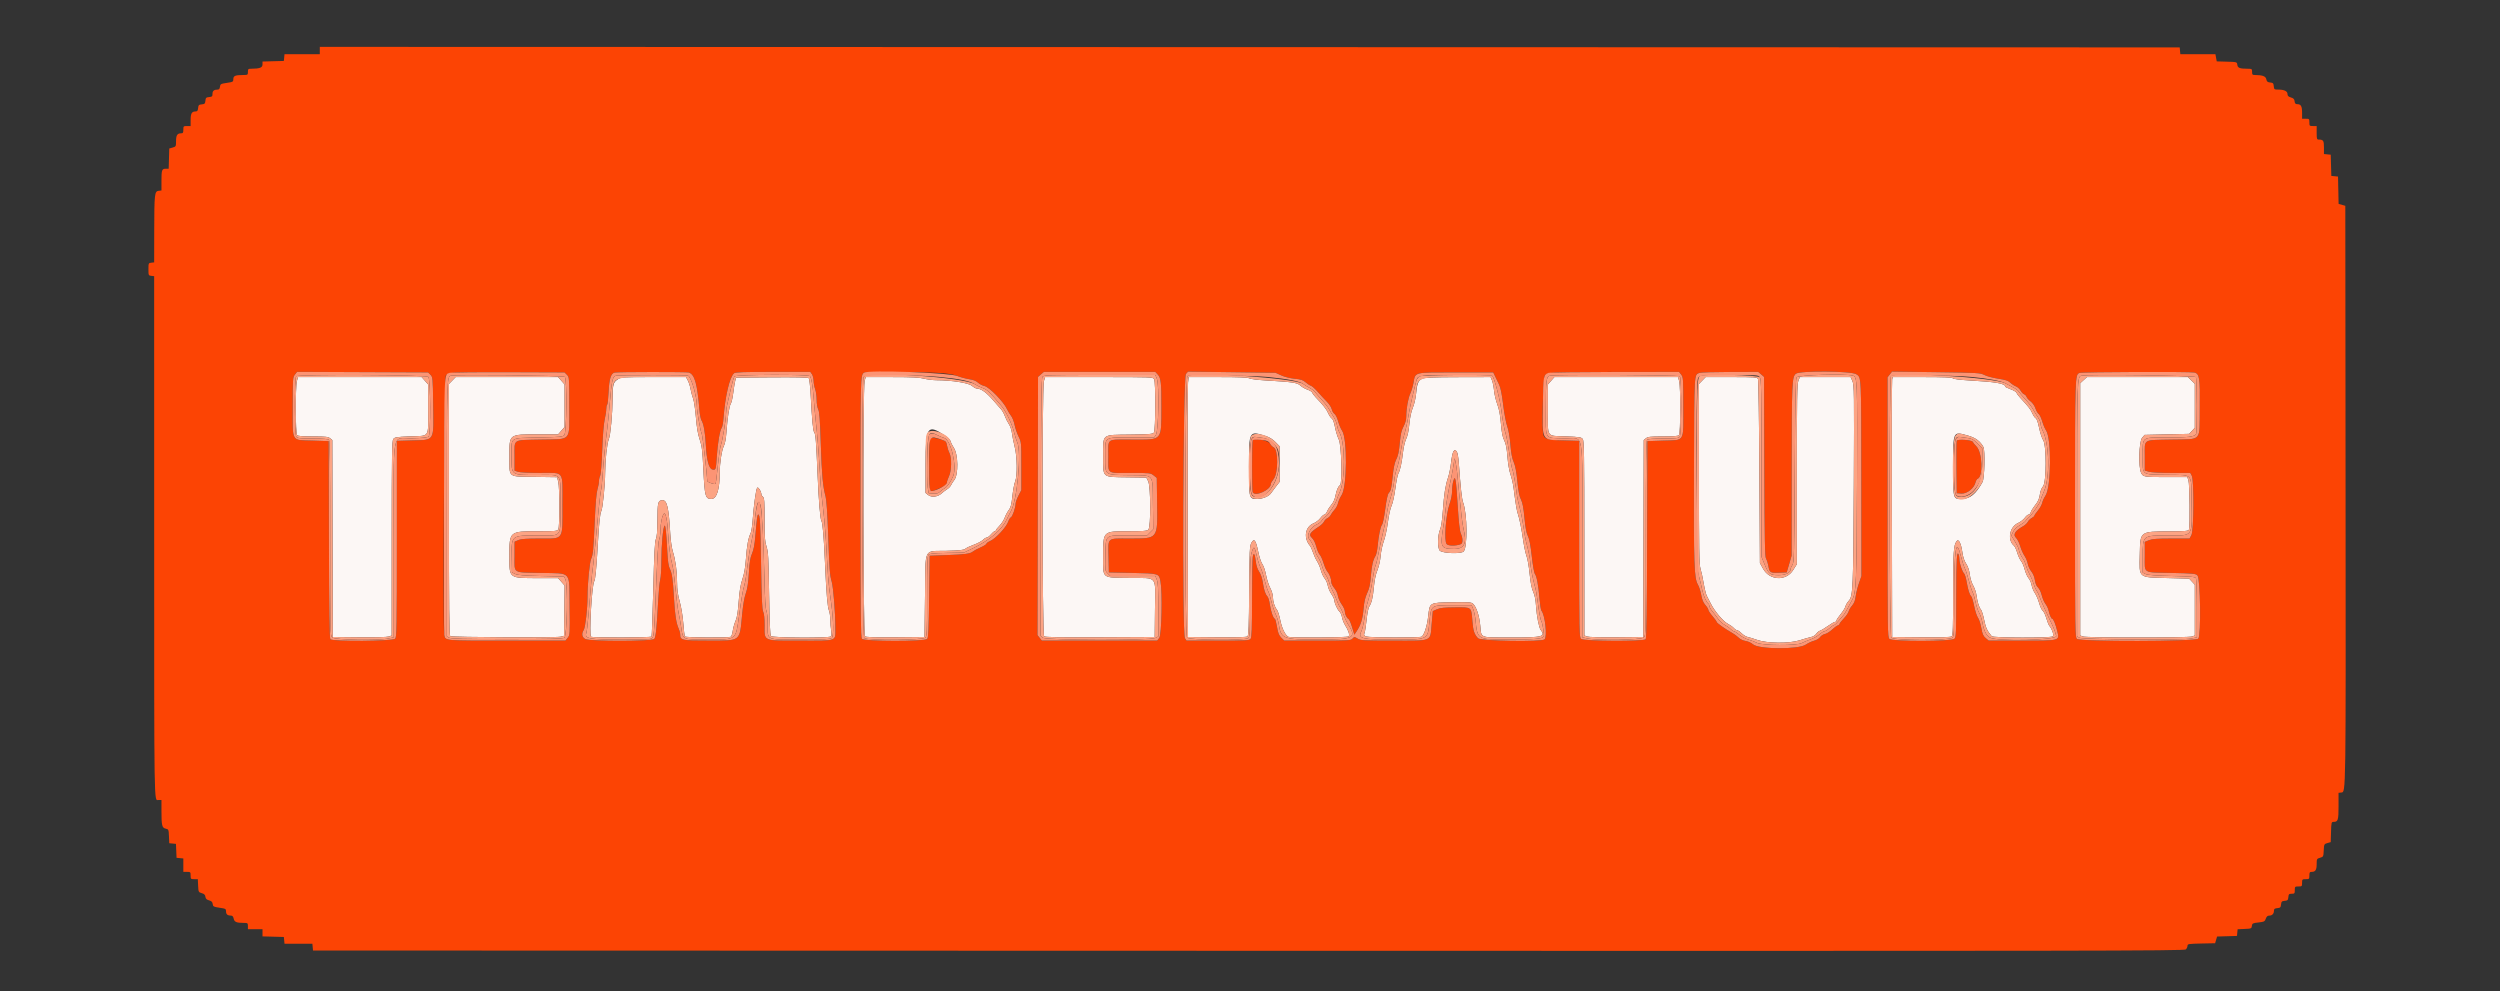 <svg id="svg" version="1.1" xmlns="http://www.w3.org/2000/svg" xmlns:xlink="http://www.w3.org/1999/xlink" width="400" height="158.621" viewBox="0, 0, 400,158.621"><rect x="0" y="0" width="400" height="158.621" fill="#333333" stroke="none"/><g id="svgg"><path id="path0" d="M47.509 60.958 C 47.255 61.872,47.276 69.376,47.533 69.633 C 47.670 69.770,48.481 69.833,50.098 69.833 C 52.105 69.833,52.517 69.878,52.817 70.125 L 53.170 70.417 53.210 86.167 L 53.250 101.917 57.524 101.961 C 60.062 101.988,61.974 101.938,62.232 101.840 L 62.667 101.675 62.672 86.129 C 62.677 72.528,62.709 70.542,62.929 70.250 C 63.153 69.953,63.439 69.906,65.549 69.821 C 68.837 69.689,68.500 70.184,68.500 65.488 L 68.500 61.512 67.983 60.922 L 67.465 60.333 57.574 60.333 L 47.682 60.333 47.509 60.958 M72.366 60.883 L 71.833 61.433 71.833 81.540 C 71.833 97.443,71.877 101.675,72.042 101.782 C 72.324 101.965,89.017 102.048,89.704 101.870 L 90.250 101.729 90.295 97.707 L 90.339 93.685 89.819 93.092 L 89.299 92.500 86.191 92.499 C 81.367 92.498,81.500 92.597,81.500 89.006 C 81.500 84.975,81.468 85.002,86.202 85.001 C 88.950 85.000,89.167 84.978,89.327 84.678 C 89.562 84.240,89.552 78.021,89.316 77.083 L 89.132 76.351 85.573 76.301 C 81.156 76.238,81.513 76.524,81.505 73.031 C 81.498 69.398,81.359 69.502,86.191 69.501 L 89.299 69.500 89.816 68.911 L 90.333 68.322 90.333 64.917 L 90.333 61.512 89.816 60.922 L 89.299 60.333 81.099 60.333 L 72.899 60.333 72.366 60.883 M98.823 60.710 C 98.119 61.185,98.037 61.495,98.019 63.750 C 97.999 66.240,97.683 69.640,97.415 70.250 C 97.131 70.898,96.831 73.653,96.826 75.667 C 96.822 77.559,96.443 81.313,96.210 81.763 C 96.005 82.160,95.854 83.615,95.648 87.167 C 95.423 91.045,95.260 92.715,95.079 93.002 C 94.700 93.602,94.235 101.650,94.567 101.872 C 94.838 102.054,104.129 102.028,104.242 101.846 C 104.294 101.761,104.421 98.330,104.524 94.221 C 104.665 88.561,104.765 86.633,104.938 86.266 C 105.096 85.931,105.172 85.032,105.183 83.349 C 105.204 80.361,105.263 80.100,105.941 80.033 C 106.723 79.956,107.003 81.128,107.250 85.500 C 107.304 86.462,107.487 87.700,107.657 88.250 C 108.092 89.661,108.333 91.421,108.335 93.211 C 108.337 94.340,108.449 95.150,108.756 96.250 C 108.997 97.114,109.239 98.579,109.326 99.707 C 109.410 100.783,109.525 101.739,109.582 101.832 C 109.703 102.027,116.643 102.065,116.935 101.872 C 117.037 101.805,117.175 101.375,117.241 100.917 C 117.307 100.458,117.508 99.747,117.689 99.335 C 117.921 98.805,118.066 97.908,118.188 96.252 C 118.313 94.542,118.472 93.582,118.781 92.667 C 119.075 91.795,119.247 90.811,119.346 89.417 C 119.495 87.327,119.730 86.044,120.093 85.324 C 120.212 85.090,120.360 84.152,120.422 83.241 C 120.574 81.035,120.934 78.421,121.137 78.059 C 121.288 77.789,121.833 78.656,121.833 79.167 C 121.833 79.236,121.946 79.386,122.083 79.500 C 122.291 79.672,122.333 80.289,122.333 83.109 C 122.333 85.987,122.381 86.657,122.646 87.464 C 122.923 88.306,122.971 89.180,123.058 94.978 C 123.127 99.541,123.216 101.609,123.349 101.769 C 123.590 102.059,132.653 102.114,132.939 101.827 C 133.048 101.719,133.064 101.363,132.983 100.869 C 132.911 100.437,132.849 99.657,132.843 99.136 C 132.838 98.615,132.748 97.977,132.643 97.719 C 132.395 97.108,132.215 94.988,132.002 90.167 C 131.814 85.902,131.625 83.671,131.427 83.351 C 131.228 83.028,130.995 80.257,130.816 76.083 C 130.577 70.506,130.494 69.444,130.278 69.184 C 130.077 68.943,129.929 67.387,129.701 63.126 C 129.628 61.775,129.493 60.593,129.399 60.499 C 129.288 60.388,127.233 60.344,123.501 60.373 L 117.774 60.417 117.638 60.917 C 117.564 61.192,117.423 62.054,117.326 62.833 C 117.228 63.612,117.051 64.400,116.932 64.583 C 116.682 64.969,116.387 66.892,116.230 69.167 C 116.162 70.157,116.010 70.972,115.824 71.342 C 115.484 72.020,115.167 74.045,115.165 75.554 C 115.162 78.303,114.682 79.833,113.823 79.833 C 112.856 79.833,112.743 79.423,112.537 75.146 C 112.388 72.055,112.307 71.393,111.948 70.323 C 111.657 69.457,111.475 68.389,111.343 66.777 C 111.240 65.509,111.039 64.159,110.897 63.777 C 110.755 63.396,110.572 62.708,110.490 62.250 C 110.408 61.792,110.209 61.173,110.049 60.875 L 109.758 60.333 104.570 60.333 C 99.459 60.333,99.374 60.339,98.823 60.710 M138.342 60.958 C 138.052 62.003,138.103 101.573,138.395 101.816 C 138.557 101.950,139.982 101.992,143.270 101.961 L 147.917 101.917 148.000 95.299 C 148.100 87.362,147.679 88.237,151.444 88.134 C 153.589 88.075,154.220 88.005,154.454 87.799 C 154.617 87.656,155.229 87.366,155.815 87.155 C 156.401 86.944,157.053 86.598,157.266 86.386 C 157.478 86.174,157.761 86.000,157.894 86.000 C 158.028 86.000,158.326 85.775,158.558 85.500 C 158.789 85.225,159.058 85.000,159.156 85.000 C 159.253 85.000,159.333 84.937,159.333 84.859 C 159.333 84.781,159.599 84.444,159.924 84.110 C 160.248 83.776,160.620 83.200,160.751 82.832 C 160.881 82.463,161.170 81.919,161.393 81.622 C 161.720 81.189,161.836 80.749,161.983 79.370 C 162.084 78.428,162.279 77.387,162.416 77.058 C 162.790 76.163,162.753 73.064,162.348 71.490 C 162.173 70.808,161.979 69.837,161.917 69.333 C 161.851 68.803,161.636 68.171,161.408 67.833 C 161.191 67.512,160.905 66.942,160.772 66.565 C 160.640 66.188,160.355 65.689,160.141 65.455 C 159.926 65.222,159.450 64.677,159.083 64.244 C 157.888 62.833,156.988 62.167,156.279 62.167 C 156.140 62.167,155.793 61.971,155.508 61.731 C 154.954 61.265,152.312 60.848,149.833 60.835 C 149.237 60.832,148.337 60.719,147.833 60.583 C 147.141 60.397,145.890 60.337,142.716 60.335 L 138.516 60.333 138.342 60.958 M167.026 60.978 C 166.719 62.002,166.753 101.559,167.061 101.814 C 167.225 101.951,169.710 101.991,176.019 101.960 L 184.750 101.917 184.794 97.536 C 184.851 91.926,185.325 92.529,180.817 92.467 C 176.150 92.403,176.500 92.686,176.500 88.973 C 176.500 84.944,176.443 85.000,180.560 85.000 C 182.989 85.000,183.520 84.956,183.738 84.738 C 184.148 84.328,184.123 77.830,183.708 77.000 L 183.417 76.417 180.340 76.371 C 176.261 76.311,176.500 76.521,176.500 72.996 C 176.500 69.339,176.180 69.597,180.805 69.535 C 183.933 69.494,184.445 69.451,184.625 69.212 C 184.891 68.860,184.924 61.147,184.661 60.656 C 184.494 60.343,184.220 60.333,175.854 60.333 L 167.219 60.333 167.026 60.978 M190.088 61.208 C 190.032 61.690,190.007 71.046,190.034 82.000 L 190.083 101.917 194.730 101.961 C 197.900 101.991,199.446 101.948,199.595 101.824 C 199.768 101.680,199.825 100.150,199.865 94.529 C 199.912 87.995,199.942 87.371,200.223 86.854 C 200.662 86.050,200.940 86.411,201.324 88.290 C 201.500 89.148,201.787 90.009,201.986 90.278 C 202.179 90.540,202.440 91.312,202.568 92.001 C 202.696 92.688,202.995 93.619,203.234 94.070 C 203.473 94.523,203.667 95.164,203.667 95.503 C 203.667 96.236,203.948 97.136,204.308 97.551 C 204.451 97.717,204.695 98.478,204.850 99.242 C 205.103 100.492,205.575 101.499,206.083 101.872 C 206.357 102.073,215.574 102.026,215.777 101.823 C 215.988 101.612,215.756 100.878,215.199 100.000 C 214.996 99.679,214.782 99.128,214.724 98.776 C 214.666 98.424,214.483 98.008,214.316 97.853 C 213.972 97.533,213.502 96.494,213.497 96.047 C 213.495 95.884,213.281 95.435,213.020 95.050 C 212.759 94.666,212.498 94.053,212.439 93.688 C 212.381 93.324,212.159 92.814,211.945 92.555 C 211.731 92.295,211.459 91.708,211.340 91.250 C 211.220 90.792,210.952 90.154,210.743 89.833 C 210.533 89.513,210.238 88.875,210.086 88.417 C 209.934 87.958,209.714 87.471,209.597 87.333 C 208.514 86.057,208.807 84.275,210.190 83.721 C 210.534 83.583,211.011 83.215,211.250 82.902 C 211.488 82.589,211.783 82.333,211.905 82.333 C 212.027 82.333,212.226 82.094,212.347 81.801 C 212.468 81.508,212.778 81.029,213.034 80.736 C 213.323 80.407,213.563 79.877,213.664 79.348 C 213.836 78.438,214.099 77.826,214.400 77.631 C 214.800 77.372,214.635 71.188,214.204 70.314 C 213.996 69.891,213.721 68.997,213.593 68.328 C 213.445 67.552,213.262 67.057,213.085 66.958 C 212.933 66.872,212.672 66.491,212.505 66.110 C 212.223 65.467,211.738 64.848,210.524 63.583 C 210.260 63.308,210.005 62.967,209.957 62.824 C 209.908 62.682,209.569 62.466,209.202 62.345 C 208.835 62.224,208.328 61.933,208.074 61.698 C 207.569 61.229,206.841 61.122,202.417 60.864 C 201.225 60.795,200.086 60.647,199.886 60.536 C 199.625 60.391,198.203 60.333,194.856 60.333 L 190.191 60.333 190.088 61.208 M227.566 60.588 C 226.930 60.867,226.720 61.377,226.575 63.000 C 226.511 63.709,226.289 64.667,226.060 65.214 C 225.800 65.838,225.602 66.763,225.499 67.839 C 225.398 68.906,225.218 69.753,224.996 70.208 C 224.805 70.598,224.576 71.554,224.486 72.333 C 224.284 74.073,224.016 75.309,223.744 75.750 C 223.630 75.933,223.411 77.021,223.257 78.167 C 223.096 79.358,222.836 80.536,222.650 80.917 C 222.466 81.296,222.213 82.435,222.066 83.558 C 221.923 84.644,221.629 86.004,221.412 86.580 C 221.195 87.157,220.966 88.218,220.904 88.939 C 220.837 89.706,220.621 90.665,220.383 91.250 C 220.117 91.902,219.923 92.825,219.826 93.899 C 219.673 95.581,219.458 96.481,219.059 97.094 C 218.937 97.283,218.757 98.205,218.661 99.143 C 218.565 100.081,218.415 101.035,218.329 101.262 C 218.192 101.622,218.227 101.698,218.596 101.838 C 219.097 102.029,227.156 102.054,227.452 101.867 C 227.863 101.605,228.329 100.179,228.501 98.654 C 228.760 96.362,228.647 96.429,232.354 96.364 C 234.958 96.319,235.408 96.349,235.668 96.585 C 236.225 97.089,236.691 98.493,236.847 100.138 C 237.036 102.143,236.641 101.994,241.803 101.997 C 246.843 102.000,247.346 101.866,246.491 100.750 C 246.229 100.408,245.865 98.533,245.768 97.026 C 245.699 95.952,245.556 95.227,245.309 94.692 C 245.063 94.162,244.884 93.259,244.742 91.833 C 244.628 90.688,244.407 89.412,244.251 89.000 C 244.096 88.587,243.860 87.500,243.727 86.583 C 243.440 84.603,243.107 82.940,242.861 82.250 C 242.681 81.745,242.468 80.454,242.185 78.167 C 242.100 77.479,241.875 76.477,241.684 75.939 C 241.477 75.354,241.276 74.198,241.186 73.063 C 241.074 71.667,240.938 70.978,240.672 70.458 C 240.405 69.936,240.267 69.230,240.144 67.767 C 240.029 66.383,239.853 65.451,239.563 64.683 C 239.335 64.078,239.103 63.096,239.047 62.500 C 238.991 61.904,238.845 61.173,238.721 60.875 L 238.496 60.333 233.289 60.347 C 229.284 60.357,227.964 60.413,227.566 60.588 M248.184 60.922 L 247.667 61.512 247.667 65.488 C 247.667 70.184,247.330 69.689,250.618 69.821 C 252.727 69.906,253.013 69.953,253.238 70.250 C 253.458 70.542,253.490 72.528,253.495 86.129 L 253.500 101.675 253.935 101.840 C 254.193 101.938,256.104 101.988,258.643 101.961 L 262.917 101.917 262.957 86.167 L 262.996 70.417 263.350 70.125 C 263.650 69.878,264.062 69.833,266.068 69.833 C 267.686 69.833,268.497 69.770,268.633 69.633 C 268.890 69.376,268.912 61.872,268.658 60.958 L 268.484 60.333 258.593 60.333 L 248.701 60.333 248.184 60.922 M272.366 60.883 L 271.833 61.433 271.833 75.819 C 271.833 87.985,271.871 90.324,272.077 90.978 C 272.211 91.402,272.445 92.475,272.596 93.361 C 272.748 94.247,272.974 95.147,273.099 95.361 C 273.224 95.575,273.488 96.087,273.687 96.500 C 274.287 97.747,275.697 99.424,276.484 99.825 C 276.814 99.994,277.226 100.289,277.401 100.482 C 277.575 100.675,277.817 100.833,277.937 100.833 C 278.057 100.833,278.384 101.057,278.664 101.331 C 278.944 101.605,279.378 101.868,279.628 101.916 C 279.879 101.964,280.533 102.166,281.083 102.364 C 282.708 102.952,286.269 102.989,287.973 102.437 C 288.675 102.210,289.496 101.974,289.797 101.914 C 290.103 101.853,290.459 101.630,290.604 101.409 C 290.746 101.191,291.025 100.962,291.223 100.900 C 291.421 100.838,291.989 100.498,292.485 100.144 C 292.982 99.790,293.488 99.500,293.610 99.500 C 293.733 99.500,293.833 99.405,293.833 99.289 C 293.833 99.172,294.134 98.713,294.502 98.268 C 294.870 97.823,295.217 97.262,295.273 97.021 C 295.330 96.780,295.566 96.379,295.798 96.130 C 296.477 95.400,296.530 94.176,296.608 77.364 C 296.676 62.712,296.661 61.600,296.392 60.989 L 296.103 60.333 292.043 60.333 L 287.983 60.333 287.741 60.911 C 287.537 61.401,287.500 63.690,287.500 75.875 L 287.500 90.260 286.907 91.208 C 285.778 93.014,283.152 92.901,282.094 91.000 L 281.583 90.083 281.500 75.500 C 281.454 67.479,281.352 60.785,281.274 60.625 C 281.144 60.359,280.769 60.333,277.015 60.333 L 272.899 60.333 272.366 60.883 M302.749 60.708 C 302.699 60.915,302.679 70.271,302.704 81.500 L 302.750 101.917 307.396 101.961 C 310.685 101.992,312.110 101.950,312.271 101.816 C 312.458 101.661,312.500 100.388,312.501 94.855 C 312.502 88.215,312.566 87.262,313.061 86.586 C 313.385 86.143,313.776 86.918,313.989 88.425 C 314.092 89.150,314.302 89.771,314.593 90.211 C 314.886 90.654,315.083 91.240,315.167 91.923 C 315.242 92.521,315.473 93.269,315.713 93.689 C 315.943 94.089,316.180 94.792,316.241 95.250 C 316.384 96.331,316.648 97.181,316.949 97.525 C 317.080 97.676,317.316 98.429,317.471 99.199 C 317.725 100.450,317.946 100.928,318.671 101.792 C 318.906 102.071,328.173 102.094,328.451 101.816 C 328.650 101.617,328.334 100.646,327.915 100.167 C 327.795 100.029,327.567 99.467,327.408 98.917 C 327.249 98.367,326.991 97.826,326.834 97.716 C 326.677 97.605,326.420 97.057,326.263 96.498 C 326.106 95.939,325.794 95.211,325.570 94.881 C 325.346 94.550,325.115 93.985,325.057 93.625 C 325.000 93.264,324.782 92.767,324.574 92.519 C 324.365 92.271,324.081 91.632,323.942 91.098 C 323.802 90.564,323.545 89.968,323.370 89.772 C 323.196 89.577,322.923 88.990,322.764 88.469 C 322.605 87.947,322.374 87.436,322.250 87.333 C 321.129 86.403,321.502 84.311,322.902 83.673 C 323.277 83.502,323.754 83.131,323.963 82.848 C 324.172 82.565,324.449 82.333,324.577 82.333 C 324.706 82.333,324.861 82.165,324.922 81.958 C 324.984 81.752,325.239 81.321,325.490 81.000 C 326.129 80.183,326.275 79.860,326.402 78.983 C 326.465 78.546,326.672 78.045,326.882 77.820 C 327.434 77.227,327.452 71.207,326.903 70.417 C 326.712 70.142,326.422 69.265,326.259 68.469 C 326.077 67.584,325.869 66.985,325.722 66.929 C 325.591 66.879,325.341 66.518,325.167 66.127 C 324.880 65.480,324.587 65.105,323.179 63.583 C 322.924 63.308,322.677 62.970,322.629 62.832 C 322.581 62.694,322.157 62.443,321.687 62.274 C 321.218 62.105,320.833 61.917,320.833 61.857 C 320.833 61.362,319.335 61.108,314.957 60.860 C 313.572 60.782,312.585 60.652,312.465 60.532 C 312.321 60.388,310.977 60.333,307.553 60.333 L 302.840 60.333 302.749 60.708 M333.370 60.824 L 332.833 61.315 332.833 81.495 L 332.833 101.675 333.261 101.837 C 333.518 101.935,337.003 102.000,342.000 102.000 C 346.997 102.000,350.482 101.935,350.739 101.837 L 351.167 101.675 351.167 97.612 L 351.167 93.549 350.720 93.066 L 350.273 92.583 346.762 92.488 C 342.030 92.360,342.279 92.575,342.363 88.697 C 342.443 84.966,342.334 85.051,347.107 85.020 C 349.699 85.003,350.145 84.962,350.232 84.736 C 350.414 84.261,350.343 77.412,350.150 76.858 L 349.967 76.333 346.664 76.333 C 342.995 76.333,342.922 76.321,342.577 75.655 C 342.119 74.768,342.236 70.632,342.735 70.051 L 343.138 69.583 346.705 69.500 L 350.273 69.417 350.720 68.934 L 351.167 68.451 351.167 64.925 L 351.167 61.399 350.617 60.866 L 350.067 60.333 341.988 60.333 L 333.908 60.333 333.370 60.824 M151.045 69.589 C 151.658 69.990,152.045 70.371,152.112 70.640 C 152.171 70.872,152.390 71.315,152.600 71.624 C 153.326 72.693,153.375 75.951,152.679 76.816 C 152.487 77.055,152.259 77.415,152.173 77.616 C 152.086 77.818,151.805 78.113,151.549 78.272 C 151.293 78.431,150.885 78.741,150.644 78.960 C 150.027 79.521,149.032 79.631,148.497 79.198 L 148.083 78.863 148.083 74.299 C 148.083 68.301,148.374 67.838,151.045 69.589 M202.583 69.784 C 203.113 69.954,203.659 70.300,204.083 70.734 L 204.750 71.417 204.750 74.250 L 204.750 77.083 204.129 77.882 C 203.788 78.322,203.450 78.776,203.379 78.891 C 203.077 79.383,202.035 79.833,201.198 79.833 C 199.827 79.833,199.833 79.859,199.833 74.652 C 199.833 68.883,199.825 68.898,202.583 69.784 M314.836 69.679 C 316.062 70.018,316.851 70.598,317.346 71.524 C 317.644 72.080,317.534 76.520,317.208 77.118 C 316.141 79.077,315.199 79.833,313.828 79.833 C 312.479 79.833,312.500 79.913,312.500 74.693 C 312.500 68.896,312.444 69.016,314.836 69.679 M233.113 72.309 C 233.219 72.480,233.352 73.248,233.407 74.018 C 233.711 78.214,233.887 79.818,234.112 80.436 C 234.772 82.249,234.826 87.510,234.192 88.228 C 233.817 88.652,230.814 88.552,230.364 88.101 C 229.982 87.718,230.003 85.675,230.399 84.750 C 230.580 84.327,230.743 83.263,230.845 81.838 C 231.045 79.045,231.253 77.685,231.670 76.465 C 231.849 75.942,232.067 74.875,232.156 74.094 C 232.372 72.192,232.681 71.617,233.113 72.309 " stroke="none" fill="#fcf7f5" fill-rule="evenodd"></path><path id="path1" d="M51.167 8.083 L 51.167 8.667 48.344 8.667 L 45.521 8.667 45.469 9.208 L 45.417 9.750 43.708 9.797 L 42.000 9.845 42.000 10.317 C 42.000 10.821,41.545 10.994,40.208 10.998 C 39.718 11.000,39.667 11.047,39.667 11.500 C 39.667 11.985,39.643 12.000,38.875 12.002 C 37.640 12.006,37.333 12.136,37.333 12.657 C 37.333 13.083,37.275 13.117,36.292 13.262 C 35.324 13.406,35.246 13.449,35.197 13.875 C 35.161 14.191,35.049 14.333,34.836 14.333 C 34.245 14.333,34.000 14.531,34.000 15.007 C 34.000 15.418,33.930 15.486,33.458 15.531 C 32.984 15.577,32.910 15.650,32.865 16.115 C 32.820 16.578,32.745 16.654,32.282 16.699 C 31.816 16.744,31.743 16.818,31.698 17.292 C 31.656 17.726,31.572 17.833,31.273 17.833 C 30.685 17.833,30.500 18.160,30.500 19.200 L 30.500 20.167 29.917 20.167 C 29.361 20.167,29.333 20.194,29.333 20.750 C 29.333 21.248,29.277 21.333,28.950 21.333 C 28.365 21.333,28.167 21.651,28.167 22.593 C 28.167 23.419,28.146 23.458,27.625 23.607 L 27.083 23.762 27.036 25.381 L 26.988 27.000 26.512 27.000 C 25.901 27.000,25.833 27.199,25.833 29.003 L 25.833 30.478 25.377 30.531 C 24.733 30.605,24.688 31.025,24.676 36.947 L 24.667 41.978 24.208 42.031 C 23.765 42.082,23.750 42.116,23.750 43.083 C 23.750 44.050,23.765 44.085,24.208 44.136 L 24.667 44.189 24.669 85.719 C 24.671 130.220,24.635 128.000,25.353 128.000 L 25.833 128.000 25.833 129.729 C 25.833 132.084,25.922 132.456,26.512 132.586 C 26.968 132.686,26.987 132.731,27.034 133.803 L 27.083 134.917 27.618 134.968 L 28.152 135.020 28.201 136.135 L 28.250 137.250 28.792 137.302 L 29.333 137.354 29.333 138.427 L 29.333 139.500 29.917 139.500 C 30.472 139.500,30.500 139.528,30.500 140.083 C 30.500 140.637,30.529 140.667,31.075 140.667 L 31.651 140.667 31.700 141.708 C 31.749 142.721,31.765 142.754,32.284 142.907 C 32.678 143.023,32.830 143.175,32.867 143.485 C 32.904 143.797,33.055 143.945,33.449 144.058 C 33.851 144.172,33.994 144.317,34.033 144.647 C 34.079 145.046,34.172 145.096,35.125 145.238 C 36.109 145.383,36.167 145.417,36.167 145.845 C 36.167 146.299,36.420 146.500,36.993 146.500 C 37.189 146.500,37.325 146.665,37.387 146.978 C 37.494 147.513,37.833 147.661,38.958 147.664 C 39.634 147.667,39.667 147.690,39.667 148.167 L 39.667 148.667 40.833 148.667 L 42.000 148.667 42.000 149.244 L 42.000 149.822 43.708 149.869 L 45.417 149.917 45.469 150.458 L 45.521 151.000 47.750 151.000 L 49.979 151.000 50.031 151.542 L 50.083 152.083 199.780 152.125 C 335.703 152.163,349.500 152.143,349.738 151.905 C 349.882 151.761,350.000 151.500,350.000 151.326 C 350.000 151.034,350.166 151.006,352.208 150.963 L 354.417 150.917 354.575 150.381 L 354.732 149.845 356.325 149.797 L 357.917 149.750 357.968 149.216 L 358.020 148.681 359.135 148.632 C 360.200 148.586,360.252 148.564,360.301 148.145 C 360.348 147.742,360.430 147.699,361.354 147.594 C 362.272 147.490,362.372 147.439,362.528 146.990 C 362.648 146.648,362.810 146.500,363.066 146.500 C 363.536 146.500,363.833 146.201,363.833 145.727 C 363.833 145.428,363.941 145.344,364.375 145.302 C 364.849 145.257,364.923 145.184,364.968 144.718 C 365.013 144.255,365.088 144.180,365.551 144.135 C 366.017 144.090,366.090 144.016,366.136 143.542 C 366.181 143.065,366.247 143.000,366.677 143.000 C 367.125 143.000,367.167 142.951,367.167 142.417 C 367.167 141.861,367.194 141.833,367.750 141.833 C 368.306 141.833,368.333 141.806,368.333 141.250 C 368.333 140.694,368.361 140.667,368.917 140.667 C 369.472 140.667,369.500 140.639,369.500 140.083 C 369.500 139.586,369.556 139.500,369.883 139.500 C 370.467 139.500,370.667 139.182,370.667 138.251 C 370.667 137.437,370.689 137.396,371.208 137.243 C 371.735 137.088,371.751 137.055,371.799 136.064 C 371.847 135.074,371.864 135.039,372.382 134.891 L 372.917 134.738 372.964 133.119 C 373.010 131.562,373.027 131.500,373.389 131.500 C 374.082 131.500,374.167 131.224,374.167 128.978 L 374.167 126.855 374.618 126.803 C 375.348 126.718,375.336 127.603,375.292 79.201 L 375.250 32.929 374.713 32.775 L 374.176 32.621 374.130 30.436 L 374.083 28.250 373.547 28.198 L 373.011 28.146 372.964 26.448 L 372.917 24.750 372.375 24.698 L 371.833 24.646 371.833 23.591 C 371.833 22.492,371.727 22.333,370.986 22.333 C 370.704 22.333,370.667 22.207,370.667 21.250 L 370.667 20.167 370.083 20.167 C 369.528 20.167,369.500 20.139,369.500 19.583 C 369.500 19.028,369.472 19.000,368.917 19.000 L 368.333 19.000 368.333 18.033 C 368.333 16.994,368.148 16.667,367.561 16.667 C 367.279 16.667,367.176 16.556,367.136 16.208 C 367.095 15.855,366.960 15.714,366.542 15.591 C 366.132 15.470,366.000 15.337,366.000 15.045 C 366.000 14.588,365.463 14.333,364.500 14.333 C 363.894 14.333,363.851 14.301,363.802 13.792 C 363.757 13.320,363.682 13.243,363.227 13.199 C 362.805 13.158,362.687 13.058,362.611 12.681 C 362.515 12.198,362.002 12.007,360.792 12.002 C 360.394 12.000,360.333 11.934,360.333 11.500 C 360.333 11.015,360.310 11.000,359.542 10.998 C 358.348 10.994,358.026 10.863,357.968 10.358 C 357.917 9.918,357.911 9.916,356.298 9.869 L 354.680 9.821 354.571 9.244 L 354.463 8.667 351.659 8.667 L 348.854 8.667 348.802 8.125 L 348.750 7.583 199.958 7.542 L 51.167 7.500 51.167 8.083 M68.870 59.963 C 69.242 60.335,69.251 60.430,69.308 64.597 C 69.393 70.755,69.618 70.360,65.958 70.469 L 63.500 70.541 63.500 86.216 C 63.500 100.567,63.477 101.916,63.224 102.195 C 62.861 102.597,53.184 102.672,52.855 102.276 C 52.721 102.115,52.656 97.606,52.626 86.317 L 52.583 70.583 50.058 70.500 C 46.522 70.383,46.833 70.907,46.833 65.080 C 46.833 60.563,46.847 60.361,47.182 59.936 L 47.530 59.493 58.010 59.538 L 68.491 59.583 68.870 59.963 M90.704 59.963 C 91.080 60.340,91.083 60.379,91.083 64.917 C 91.083 70.816,91.582 70.222,86.537 70.333 C 81.911 70.435,82.333 70.168,82.333 72.994 L 82.333 75.301 82.858 75.484 C 83.165 75.591,84.648 75.667,86.432 75.667 C 90.368 75.667,90.000 75.148,90.000 80.696 C 90.000 86.577,90.274 86.161,86.395 86.164 C 84.228 86.166,83.395 86.227,82.937 86.419 L 82.333 86.671 82.333 88.992 C 82.333 91.835,81.909 91.565,86.537 91.667 C 91.569 91.777,91.067 91.190,91.140 97.046 C 91.196 101.489,91.190 101.593,90.836 102.042 L 90.476 102.500 81.083 102.500 C 70.902 102.500,71.305 102.536,71.078 101.613 C 70.840 100.650,71.082 60.386,71.328 60.090 C 71.783 59.542,72.243 59.517,81.287 59.550 L 90.324 59.583 90.704 59.963 M110.228 59.598 C 111.166 59.958,111.558 61.364,111.919 65.667 C 111.976 66.354,112.121 67.067,112.239 67.252 C 112.580 67.780,112.837 69.250,112.938 71.244 C 113.056 73.580,113.426 74.975,113.963 75.110 C 114.527 75.252,114.555 75.172,114.689 73.036 C 114.821 70.922,115.186 68.795,115.477 68.444 C 115.577 68.324,115.700 67.668,115.751 66.988 C 116.022 63.353,116.746 60.281,117.468 59.708 C 117.667 59.550,119.173 59.500,123.689 59.500 L 129.648 59.500 129.907 59.870 C 130.050 60.074,130.170 60.543,130.174 60.912 C 130.178 61.281,130.289 61.883,130.421 62.250 C 130.554 62.617,130.663 63.389,130.664 63.967 C 130.666 64.568,130.773 65.223,130.916 65.499 C 131.109 65.872,131.203 67.125,131.330 71.032 C 131.493 76.054,131.654 77.823,132.090 79.417 C 132.235 79.947,132.384 82.100,132.499 85.333 C 132.712 91.298,132.763 91.977,133.079 93.083 C 133.338 93.991,133.672 98.238,133.662 100.500 C 133.653 102.660,134.092 102.500,128.159 102.500 C 121.935 102.500,122.333 102.668,122.333 100.046 C 122.333 98.919,122.254 98.160,122.106 97.867 C 121.931 97.519,121.855 95.813,121.772 90.390 C 121.667 83.529,121.600 82.333,121.323 82.333 C 121.170 82.333,121.095 82.885,120.856 85.750 C 120.739 87.155,120.582 87.992,120.327 88.563 C 120.048 89.191,119.932 89.902,119.821 91.679 C 119.719 93.318,119.575 94.260,119.324 94.949 C 119.101 95.560,118.888 96.788,118.747 98.277 C 118.326 102.728,118.630 102.487,113.430 102.494 C 109.084 102.500,108.833 102.448,108.833 101.541 C 108.833 101.317,108.727 100.897,108.596 100.609 C 108.188 99.706,107.980 98.344,107.827 95.583 C 107.664 92.637,107.520 91.663,107.135 90.917 C 106.963 90.584,106.840 89.694,106.768 88.250 C 106.619 85.249,106.481 83.951,106.330 84.112 C 106.081 84.379,105.833 87.080,105.829 89.568 C 105.827 90.952,105.741 92.383,105.637 92.750 C 105.534 93.117,105.390 94.579,105.317 96.000 C 105.094 100.330,104.932 101.932,104.688 102.225 C 104.356 102.624,94.425 102.642,93.658 102.246 C 93.106 101.960,93.008 101.407,93.399 100.786 C 93.662 100.368,94.002 97.378,93.999 95.500 C 93.997 93.471,94.334 89.956,94.583 89.417 C 94.886 88.761,94.954 88.034,95.168 83.167 C 95.283 80.534,95.433 78.806,95.590 78.302 C 95.724 77.872,95.833 77.286,95.833 76.999 C 95.833 76.713,95.920 76.317,96.025 76.120 C 96.140 75.906,96.272 74.243,96.355 71.987 C 96.439 69.695,96.592 67.794,96.744 67.148 C 96.882 66.562,96.996 65.807,96.998 65.468 C 96.999 65.130,97.064 64.814,97.142 64.765 C 97.220 64.717,97.325 63.780,97.376 62.684 C 97.470 60.626,97.735 59.768,98.324 59.609 C 98.732 59.498,109.943 59.489,110.228 59.598 M149.917 59.657 C 151.674 59.761,152.476 59.884,153.167 60.157 C 153.671 60.356,154.525 60.586,155.064 60.667 C 155.733 60.768,156.184 60.944,156.481 61.223 C 156.721 61.448,157.174 61.686,157.490 61.753 C 158.286 61.921,160.588 64.282,161.143 65.500 C 161.290 65.821,161.574 66.289,161.776 66.540 C 161.977 66.791,162.227 67.429,162.330 67.957 C 162.433 68.485,162.719 69.329,162.967 69.833 C 163.416 70.748,163.417 70.756,163.417 74.583 L 163.417 78.417 162.958 79.305 C 162.706 79.794,162.500 80.362,162.500 80.567 C 162.500 81.196,161.995 82.679,161.749 82.773 C 161.621 82.823,161.431 83.121,161.327 83.437 C 161.025 84.350,159.285 86.210,158.377 86.589 C 158.078 86.714,157.833 86.896,157.833 86.994 C 157.833 87.091,157.405 87.360,156.881 87.592 C 156.357 87.824,155.813 88.115,155.672 88.238 C 155.266 88.595,154.436 88.711,151.500 88.817 L 148.750 88.917 148.667 95.433 C 148.600 100.617,148.537 102.006,148.355 102.225 C 147.996 102.657,138.228 102.642,137.899 102.208 C 137.717 101.970,137.676 98.162,137.672 81.197 C 137.667 60.300,137.674 60.001,138.233 59.628 C 138.480 59.463,147.002 59.484,149.917 59.657 M185.235 59.917 C 185.747 60.469,185.835 61.232,185.826 65.065 C 185.813 70.601,186.042 70.333,181.329 70.333 C 176.883 70.333,177.333 70.033,177.333 73.000 C 177.333 75.957,176.937 75.666,180.972 75.667 C 184.005 75.668,184.096 75.678,184.583 76.068 L 185.083 76.468 185.138 80.459 C 185.218 86.304,185.328 86.160,180.729 86.164 C 177.022 86.167,177.311 85.914,177.370 89.106 L 177.417 91.583 181.203 91.667 C 185.467 91.761,185.432 91.750,185.679 93.025 C 186.007 94.726,185.863 101.585,185.488 102.061 L 185.142 102.500 175.917 102.500 L 166.691 102.500 166.341 102.055 L 165.991 101.611 166.037 80.957 L 166.083 60.304 166.551 59.902 L 167.019 59.500 175.934 59.500 L 184.849 59.500 185.235 59.917 M205.000 60.061 C 205.547 60.310,206.412 60.526,207.146 60.596 C 208.147 60.692,208.472 60.798,208.896 61.168 C 209.182 61.417,209.569 61.669,209.756 61.727 C 209.942 61.785,210.430 62.221,210.839 62.695 C 211.248 63.169,211.893 63.865,212.271 64.243 C 212.649 64.621,213.011 65.170,213.076 65.465 C 213.140 65.759,213.342 66.104,213.524 66.232 C 213.712 66.363,213.961 66.867,214.100 67.399 C 214.234 67.913,214.521 68.596,214.738 68.915 C 215.588 70.167,215.535 77.879,214.667 79.206 C 214.412 79.597,214.149 80.179,214.084 80.500 C 214.018 80.821,213.776 81.285,213.545 81.531 C 213.314 81.777,213.039 82.152,212.934 82.364 C 212.830 82.576,212.582 82.822,212.383 82.910 C 212.184 82.998,211.945 83.239,211.851 83.445 C 211.756 83.652,211.395 84.009,211.048 84.238 C 209.549 85.226,209.350 85.544,209.906 86.059 C 210.176 86.309,210.438 86.833,210.596 87.438 C 210.735 87.974,210.988 88.564,211.157 88.748 C 211.327 88.932,211.600 89.533,211.764 90.083 C 211.928 90.633,212.193 91.233,212.353 91.417 C 212.723 91.840,213.000 92.567,213.000 93.114 C 213.000 93.348,213.214 93.783,213.475 94.080 C 213.752 94.396,213.996 94.911,214.061 95.316 C 214.122 95.698,214.396 96.320,214.669 96.697 C 214.943 97.074,215.167 97.565,215.167 97.786 C 215.167 98.257,215.455 98.861,215.769 99.047 C 215.890 99.118,216.148 99.711,216.342 100.363 L 216.695 101.548 217.019 101.066 C 217.717 100.025,218.021 99.067,218.161 97.466 C 218.265 96.276,218.421 95.592,218.751 94.882 C 219.096 94.139,219.232 93.513,219.339 92.167 C 219.475 90.458,219.677 89.591,220.095 88.917 C 220.209 88.733,220.349 88.096,220.406 87.500 C 220.582 85.673,220.864 84.263,221.111 83.980 C 221.247 83.823,221.469 82.762,221.639 81.447 C 221.831 79.971,222.024 79.080,222.197 78.884 C 222.562 78.468,222.629 78.177,222.835 76.103 C 222.943 75.017,223.137 74.047,223.318 73.686 C 223.719 72.884,223.816 72.438,223.991 70.596 C 224.100 69.443,224.250 68.829,224.569 68.229 C 224.866 67.670,225.000 67.161,225.001 66.585 C 225.003 65.353,225.306 63.675,225.664 62.917 C 225.836 62.550,226.058 61.801,226.157 61.253 C 226.475 59.488,226.084 59.583,232.962 59.583 L 238.916 59.583 239.199 60.167 C 239.354 60.487,239.645 61.087,239.844 61.500 C 240.095 62.020,240.298 63.015,240.507 64.750 C 240.672 66.125,240.964 67.681,241.155 68.207 C 241.369 68.795,241.565 69.923,241.664 71.135 C 241.778 72.523,241.933 73.349,242.190 73.928 C 242.443 74.499,242.623 75.436,242.777 76.994 C 242.938 78.607,243.098 79.427,243.348 79.911 C 243.601 80.400,243.755 81.198,243.911 82.841 C 244.063 84.445,244.223 85.291,244.462 85.759 C 244.699 86.223,244.884 87.188,245.085 89.001 C 245.249 90.481,245.464 91.690,245.588 91.833 C 245.868 92.157,246.146 93.650,246.324 95.796 C 246.403 96.738,246.541 97.601,246.633 97.713 C 247.215 98.426,247.588 101.845,247.133 102.300 C 246.704 102.730,236.911 102.569,236.492 102.125 C 235.885 101.482,235.712 100.965,235.586 99.428 C 235.393 97.057,235.524 97.164,232.848 97.179 C 231.069 97.189,230.440 97.254,229.917 97.485 L 229.250 97.779 229.068 99.833 C 228.811 102.731,229.341 102.500,222.940 102.499 C 218.110 102.499,217.713 102.476,217.224 102.178 C 216.704 101.861,216.693 101.861,216.406 102.178 C 216.130 102.483,215.839 102.500,210.795 102.500 L 205.474 102.500 205.003 102.028 C 204.629 101.654,204.487 101.293,204.316 100.278 C 204.198 99.575,204.042 99.000,203.970 99.000 C 203.743 99.000,203.329 97.813,203.174 96.718 C 203.092 96.140,202.919 95.562,202.789 95.432 C 202.456 95.099,202.234 94.424,202.042 93.164 C 201.941 92.502,201.714 91.840,201.461 91.466 C 201.197 91.078,201.005 90.499,200.935 89.885 C 200.789 88.606,200.580 88.279,200.442 89.112 C 200.384 89.463,200.334 92.487,200.330 95.833 C 200.324 100.625,200.276 101.979,200.101 102.208 C 199.899 102.475,199.445 102.500,194.860 102.500 L 189.841 102.500 189.583 102.107 C 189.127 101.411,189.289 60.345,189.750 59.828 L 190.083 59.454 197.083 59.549 L 204.083 59.644 205.000 60.061 M268.988 59.939 C 269.319 60.360,269.333 60.576,269.333 65.080 C 269.333 70.907,269.645 70.383,266.108 70.500 L 263.583 70.583 263.541 86.317 C 263.510 97.606,263.446 102.115,263.312 102.276 C 263.004 102.647,253.386 102.600,252.971 102.224 C 252.680 101.961,252.667 101.246,252.667 86.245 L 252.667 70.541 250.208 70.469 C 247.466 70.388,247.063 70.256,246.900 69.386 C 246.683 68.228,246.902 60.401,247.161 60.090 C 247.614 59.544,248.063 59.521,258.363 59.511 L 268.642 59.500 268.988 59.939 M281.782 59.902 L 282.250 60.304 282.296 74.665 C 282.334 86.428,282.383 89.091,282.569 89.388 C 282.694 89.587,282.848 90.049,282.913 90.414 C 283.128 91.634,283.200 91.686,284.612 91.632 L 285.872 91.583 286.263 90.250 L 286.654 88.917 286.667 75.250 C 286.682 61.116,286.717 60.299,287.336 59.798 C 287.971 59.284,296.230 59.351,297.010 59.877 C 297.828 60.428,297.799 59.821,297.817 76.628 L 297.833 92.173 297.430 93.328 C 297.208 93.964,296.973 94.908,296.908 95.427 C 296.824 96.102,296.661 96.520,296.337 96.894 C 296.087 97.181,295.838 97.604,295.782 97.834 C 295.726 98.064,295.378 98.567,295.007 98.953 C 294.637 99.338,294.333 99.727,294.333 99.816 C 294.333 99.905,294.199 100.020,294.034 100.072 C 293.870 100.125,293.455 100.432,293.112 100.756 C 292.769 101.079,292.260 101.390,291.983 101.445 C 291.705 101.501,291.362 101.723,291.221 101.938 C 291.072 102.165,290.673 102.406,290.274 102.511 C 289.894 102.611,289.290 102.893,288.932 103.138 C 287.757 103.941,281.343 103.898,280.463 103.082 C 280.216 102.854,279.709 102.624,279.310 102.560 C 278.880 102.492,278.430 102.278,278.174 102.020 C 277.941 101.786,277.473 101.441,277.135 101.255 C 276.071 100.669,274.667 99.677,274.667 99.512 C 274.667 99.425,274.367 99.007,274.000 98.583 C 273.633 98.160,273.333 97.708,273.333 97.579 C 273.333 97.450,273.119 97.099,272.856 96.797 C 272.517 96.408,272.326 95.943,272.195 95.189 C 272.093 94.605,271.855 93.866,271.667 93.546 C 271.055 92.509,270.983 90.400,271.035 74.984 C 271.087 59.291,271.046 60.009,271.911 59.659 C 272.097 59.583,274.290 59.516,276.782 59.511 L 281.315 59.500 281.782 59.902 M317.508 60.004 C 317.898 60.203,318.891 60.467,319.715 60.591 C 320.895 60.768,321.306 60.904,321.648 61.231 C 321.888 61.459,322.293 61.725,322.549 61.821 C 322.804 61.918,323.142 62.223,323.299 62.499 C 323.455 62.775,323.711 63.042,323.866 63.092 C 324.022 63.143,324.194 63.323,324.248 63.494 C 324.302 63.664,324.592 63.991,324.891 64.219 C 325.215 64.466,325.529 64.917,325.665 65.329 C 325.791 65.711,326.024 66.115,326.182 66.225 C 326.340 66.336,326.599 66.872,326.757 67.417 C 326.916 67.962,327.182 68.598,327.350 68.829 C 328.259 70.086,328.205 77.938,327.277 79.308 C 327.050 79.643,326.814 80.160,326.752 80.458 C 326.691 80.756,326.384 81.307,326.070 81.683 C 325.757 82.058,325.500 82.430,325.500 82.510 C 325.500 82.591,325.308 82.757,325.073 82.880 C 324.838 83.003,324.556 83.281,324.448 83.497 C 324.339 83.713,324.004 84.027,323.703 84.194 C 322.412 84.914,322.021 85.547,322.561 86.050 C 322.777 86.251,323.079 86.847,323.232 87.374 C 323.384 87.901,323.695 88.606,323.923 88.942 C 324.151 89.278,324.384 89.843,324.441 90.198 C 324.498 90.553,324.752 91.105,325.007 91.425 C 325.298 91.792,325.511 92.309,325.582 92.821 C 325.655 93.355,325.827 93.759,326.084 94.001 C 326.304 94.208,326.562 94.743,326.675 95.226 C 326.785 95.697,327.049 96.317,327.262 96.602 C 327.475 96.888,327.696 97.338,327.755 97.602 C 327.922 98.362,328.194 99.000,328.351 99.000 C 328.540 99.000,328.895 99.863,329.159 100.966 C 329.537 102.546,329.708 102.500,323.487 102.500 L 318.192 102.500 317.708 102.092 C 317.312 101.760,317.184 101.462,317.007 100.473 C 316.888 99.807,316.648 99.069,316.474 98.833 C 316.299 98.598,316.028 97.770,315.871 96.994 C 315.714 96.218,315.502 95.508,315.402 95.417 C 315.130 95.170,314.883 94.394,314.661 93.083 C 314.552 92.442,314.367 91.840,314.250 91.746 C 313.971 91.520,313.500 90.116,313.500 89.508 C 313.500 89.244,313.452 88.902,313.393 88.750 C 313.092 87.964,313.005 89.447,313.003 95.404 C 313.000 101.203,312.971 101.923,312.724 102.195 C 312.322 102.640,302.793 102.666,302.305 102.224 C 302.013 101.960,302.000 101.088,302.000 81.163 L 302.000 60.378 302.366 59.913 L 302.732 59.448 309.766 59.546 C 316.552 59.640,316.825 59.656,317.508 60.004 M351.114 59.602 C 351.922 59.819,352.020 60.465,351.966 65.244 C 351.904 70.824,352.434 70.226,347.453 70.333 C 342.734 70.435,343.167 70.167,343.167 72.983 L 343.167 75.281 343.811 75.474 C 344.196 75.589,345.663 75.667,347.450 75.667 L 350.444 75.667 350.680 76.108 C 351.071 76.838,351.021 84.893,350.621 85.625 L 350.325 86.167 347.416 86.167 C 345.132 86.167,344.363 86.224,343.837 86.435 L 343.167 86.703 343.167 89.008 C 343.167 91.834,342.736 91.565,347.429 91.667 C 350.940 91.743,351.303 91.778,351.596 92.071 C 352.065 92.541,352.188 101.683,351.732 102.187 C 351.319 102.643,332.806 102.678,332.305 102.224 C 332.013 101.960,332.000 101.096,332.000 81.416 C 332.000 59.902,331.998 59.959,332.729 59.664 C 333.122 59.506,350.535 59.447,351.114 59.602 M148.772 70.253 C 148.641 70.595,148.636 77.786,148.767 78.272 C 148.881 78.700,149.167 78.660,150.539 78.026 C 151.249 77.698,151.496 77.495,151.498 77.240 C 151.499 77.051,151.650 76.585,151.833 76.206 C 152.257 75.329,152.298 73.237,151.906 72.479 C 151.762 72.202,151.593 71.669,151.529 71.295 C 151.429 70.707,151.333 70.588,150.823 70.411 C 149.668 70.012,148.888 69.951,148.772 70.253 M200.444 70.444 C 200.306 70.583,200.296 78.376,200.434 78.736 C 200.745 79.546,203.333 78.386,203.333 77.436 C 203.333 77.302,203.525 76.965,203.759 76.686 C 204.532 75.768,204.551 71.916,203.785 71.577 C 203.586 71.489,203.330 71.229,203.217 71.000 C 202.962 70.482,200.833 70.055,200.444 70.444 M313.084 70.521 C 313.034 70.651,313.014 72.592,313.039 74.836 L 313.083 78.917 313.847 78.966 C 314.726 79.023,315.879 78.098,316.082 77.172 C 316.140 76.910,316.290 76.655,316.416 76.606 C 317.337 76.253,317.187 72.379,316.215 71.408 C 315.944 71.136,315.690 70.822,315.652 70.711 C 315.544 70.395,313.199 70.222,313.084 70.521 M232.534 76.954 C 232.423 77.321,232.333 78.046,232.333 78.564 C 232.333 79.144,232.171 79.970,231.911 80.711 C 231.321 82.395,231.028 86.570,231.466 87.054 C 231.747 87.365,232.940 87.371,233.736 87.066 C 234.078 86.934,234.077 86.170,233.735 85.370 C 233.550 84.936,233.398 83.597,233.232 80.917 C 232.961 76.560,232.846 75.909,232.534 76.954 " stroke="none" fill="#fc4404" fill-rule="evenodd"></path><path id="path2" d="M47.387 60.205 C 47.092 60.660,47.122 69.598,47.419 69.895 C 47.644 70.121,48.093 70.167,50.062 70.167 C 51.684 70.167,52.497 70.230,52.633 70.367 C 52.786 70.519,52.833 74.244,52.833 86.117 C 52.833 101.444,52.838 101.671,53.167 102.000 C 53.555 102.388,60.511 102.506,62.158 102.153 L 63.000 101.972 63.000 86.345 C 63.000 67.983,62.591 70.234,65.946 70.133 C 67.588 70.083,68.391 69.993,68.578 69.837 C 68.938 69.539,68.896 60.662,68.533 60.300 C 68.217 59.984,47.590 59.891,47.387 60.205 M72.116 60.115 C 71.516 60.274,71.500 60.831,71.500 81.422 L 71.500 101.822 71.875 102.036 C 72.168 102.203,74.193 102.250,81.083 102.250 C 87.973 102.250,89.999 102.203,90.292 102.036 C 90.744 101.777,90.885 93.525,90.451 92.667 L 90.241 92.250 86.579 92.167 C 83.772 92.103,82.800 92.024,82.417 91.831 L 81.917 91.579 81.878 89.081 C 81.824 85.609,81.751 85.667,86.165 85.667 C 90.020 85.667,89.667 86.165,89.667 80.725 C 89.667 75.488,90.055 76.000,86.082 76.000 C 81.658 76.000,81.839 76.133,81.836 72.895 C 81.833 69.847,81.446 70.104,86.186 70.000 C 89.546 69.926,90.023 69.882,90.286 69.619 C 90.673 69.231,90.747 60.681,90.367 60.300 C 90.152 60.086,72.884 59.910,72.116 60.115 M98.546 60.117 C 98.025 60.218,97.872 60.894,97.577 64.417 C 97.438 66.067,97.253 67.942,97.165 68.583 C 96.897 70.530,96.538 74.143,96.419 76.083 C 96.357 77.092,96.240 78.172,96.159 78.485 C 96.029 78.989,95.673 82.403,95.175 87.917 C 95.085 88.925,94.938 90.275,94.849 90.917 C 94.697 92.019,94.608 92.991,94.145 98.583 C 94.039 99.867,93.895 101.073,93.824 101.264 C 93.483 102.188,94.263 102.333,99.582 102.333 C 103.692 102.333,104.140 102.306,104.380 102.041 C 104.597 101.801,104.678 100.942,104.830 97.249 C 105.195 88.407,105.294 86.744,105.479 86.281 C 105.582 86.023,105.667 85.408,105.667 84.914 C 105.667 83.790,105.955 82.412,106.238 82.176 C 106.516 81.946,106.782 83.268,106.908 85.500 C 107.016 87.412,107.274 89.290,107.584 90.417 C 107.710 90.875,107.936 92.563,108.085 94.167 C 108.235 95.771,108.459 97.533,108.583 98.083 C 108.708 98.633,108.899 99.705,109.009 100.464 C 109.289 102.397,109.146 102.335,113.329 102.327 C 117.895 102.320,117.699 102.472,118.252 98.500 C 118.681 95.425,118.852 94.434,119.087 93.667 C 119.214 93.254,119.439 91.867,119.587 90.583 C 119.735 89.300,120.001 87.650,120.178 86.917 C 120.355 86.183,120.578 84.871,120.673 84.000 C 121.078 80.303,121.269 79.704,121.689 80.808 C 121.901 81.366,122.184 86.717,122.316 92.667 C 122.384 95.768,122.484 97.402,122.625 97.719 C 122.750 98.001,122.833 98.910,122.833 99.992 C 122.833 102.492,122.472 102.335,128.202 102.328 C 131.887 102.324,132.810 102.277,133.066 102.084 C 133.406 101.826,133.377 99.384,133.001 96.583 C 132.915 95.942,132.763 94.817,132.664 94.083 C 132.565 93.350,132.411 91.287,132.323 89.500 C 132.162 86.223,131.970 83.770,131.672 81.167 C 131.583 80.387,131.468 79.375,131.418 78.917 C 131.367 78.458,131.245 76.733,131.148 75.083 C 130.957 71.859,130.779 69.680,130.501 67.167 C 130.405 66.296,130.258 64.683,130.174 63.583 C 130.027 61.667,129.843 60.587,129.595 60.186 C 129.409 59.884,117.768 59.928,117.516 60.231 C 117.410 60.358,117.145 61.277,116.927 62.273 C 116.709 63.269,116.451 64.383,116.353 64.750 C 116.255 65.117,116.173 65.765,116.171 66.192 C 116.166 67.094,115.589 70.604,115.350 71.186 C 115.260 71.404,115.100 72.371,114.994 73.333 C 114.596 76.956,114.546 77.342,114.473 77.416 C 114.328 77.561,113.167 77.149,113.161 76.950 C 113.125 75.755,112.394 69.566,112.263 69.354 C 112.072 69.045,111.500 65.783,111.500 65.001 C 111.500 63.418,110.594 60.302,110.076 60.104 C 109.779 59.990,99.141 60.002,98.546 60.117 M138.177 60.313 C 137.828 60.966,137.940 101.834,138.292 102.101 C 138.807 102.493,147.697 102.426,148.058 102.029 C 148.304 101.756,148.333 101.050,148.333 95.394 C 148.333 90.584,148.383 88.999,148.542 88.794 C 148.715 88.571,149.215 88.515,151.500 88.463 L 154.250 88.401 155.688 87.709 C 158.359 86.422,160.297 84.762,161.088 83.083 C 161.304 82.625,161.591 82.063,161.726 81.833 C 162.743 80.107,163.470 72.323,162.759 70.775 C 162.626 70.486,162.397 69.762,162.251 69.167 C 161.931 67.862,160.949 65.807,160.255 64.987 C 158.293 62.670,157.981 62.371,157.211 62.082 C 156.774 61.918,156.228 61.653,155.998 61.492 C 154.360 60.351,138.711 59.316,138.177 60.313 M166.812 60.276 C 166.621 60.505,166.576 63.984,166.539 81.148 L 166.495 101.745 166.872 102.035 C 167.413 102.451,184.044 102.492,184.842 102.079 L 185.333 101.825 185.333 97.574 C 185.333 94.239,185.281 93.198,185.092 92.745 L 184.850 92.167 181.251 92.167 L 177.652 92.167 177.230 91.746 C 176.812 91.328,176.810 91.307,176.863 88.846 C 176.936 85.460,176.698 85.667,180.539 85.667 L 183.526 85.667 184.024 85.169 L 184.522 84.670 184.469 80.674 C 184.403 75.620,184.794 76.099,180.682 76.032 C 176.603 75.965,176.833 76.144,176.833 73.031 C 176.833 69.756,176.497 70.000,181.006 70.000 L 184.659 70.000 184.954 69.550 C 185.372 68.913,185.492 61.536,185.100 60.598 L 184.850 60.000 175.946 60.000 C 167.866 60.000,167.020 60.026,166.812 60.276 M190.000 60.155 C 189.595 60.424,189.536 101.579,189.940 102.026 C 190.302 102.426,199.190 102.495,199.708 102.101 C 199.977 101.897,200.000 101.383,200.000 95.542 C 200.000 90.120,200.040 89.083,200.274 88.357 C 200.618 87.290,200.733 87.367,201.073 88.893 C 201.223 89.568,201.491 90.406,201.669 90.755 C 201.847 91.103,202.151 92.033,202.345 92.819 C 202.539 93.606,202.792 94.400,202.906 94.583 C 203.021 94.767,203.247 95.479,203.409 96.167 C 203.572 96.854,203.881 97.792,204.097 98.250 C 204.313 98.708,204.540 99.421,204.602 99.833 C 204.958 102.220,205.253 102.334,211.036 102.330 C 216.717 102.325,217.132 102.090,215.597 99.747 C 215.452 99.525,215.173 98.910,214.978 98.380 C 214.783 97.850,214.521 97.299,214.397 97.155 C 214.272 97.011,214.028 96.486,213.856 95.988 C 213.684 95.491,213.389 94.821,213.202 94.500 C 213.015 94.179,212.766 93.579,212.649 93.167 C 212.533 92.754,212.300 92.236,212.132 92.015 C 211.965 91.795,211.706 91.195,211.557 90.682 C 211.408 90.169,211.110 89.489,210.893 89.170 C 210.677 88.850,210.500 88.480,210.500 88.347 C 210.500 88.040,209.837 86.654,209.550 86.363 C 208.919 85.722,209.603 84.343,210.798 83.848 C 211.068 83.736,211.382 83.470,211.496 83.257 C 211.610 83.044,211.864 82.780,212.060 82.670 C 212.484 82.431,213.631 80.708,213.869 79.951 C 213.961 79.657,214.178 79.117,214.350 78.750 C 215.286 76.760,215.233 70.644,214.267 69.120 C 214.138 68.917,213.981 68.432,213.918 68.044 C 213.856 67.656,213.623 67.070,213.401 66.743 C 213.179 66.415,212.852 65.870,212.676 65.532 C 212.499 65.194,211.956 64.489,211.469 63.966 C 210.982 63.442,210.502 62.882,210.402 62.721 C 210.302 62.560,209.894 62.255,209.495 62.044 C 209.096 61.833,208.653 61.558,208.510 61.433 C 207.463 60.518,191.146 59.391,190.000 60.155 M227.169 60.214 C 226.942 60.330,226.703 60.610,226.640 60.837 C 226.342 61.898,225.620 65.011,225.481 65.833 C 225.184 67.593,224.968 68.591,224.654 69.667 C 224.479 70.262,224.225 71.500,224.088 72.417 C 223.951 73.333,223.689 74.476,223.504 74.957 C 223.320 75.437,223.120 76.374,223.060 77.040 C 223.000 77.705,222.738 78.900,222.479 79.694 C 222.219 80.488,221.964 81.576,221.913 82.111 C 221.862 82.646,221.602 83.946,221.335 85.000 C 221.069 86.054,220.725 87.629,220.572 88.500 C 220.418 89.371,220.198 90.271,220.084 90.500 C 219.970 90.729,219.750 91.801,219.595 92.883 C 219.441 93.964,219.133 95.403,218.912 96.080 C 218.691 96.757,218.423 98.010,218.316 98.864 C 218.208 99.718,217.975 100.707,217.797 101.061 C 217.242 102.167,217.922 102.333,223.000 102.333 C 228.488 102.333,228.414 102.367,228.687 99.699 C 228.991 96.723,228.835 96.839,232.524 96.836 L 235.464 96.833 235.721 97.476 C 235.862 97.829,236.025 98.598,236.083 99.184 C 236.397 102.371,236.335 102.334,241.481 102.329 C 245.496 102.325,246.766 102.212,246.997 101.838 C 247.114 101.648,246.805 99.692,246.606 99.371 C 246.454 99.124,246.211 97.788,246.001 96.047 C 245.904 95.242,245.717 94.246,245.585 93.833 C 245.295 92.928,244.833 90.499,244.833 89.882 C 244.833 89.473,244.548 88.097,244.167 86.665 C 244.081 86.344,243.899 85.294,243.762 84.332 C 243.626 83.370,243.351 81.983,243.152 81.250 C 242.953 80.517,242.760 79.654,242.723 79.333 C 242.548 77.831,242.118 75.388,241.983 75.137 C 241.901 74.983,241.683 73.820,241.498 72.553 C 241.313 71.286,241.057 69.912,240.930 69.500 C 240.682 68.698,240.424 67.320,240.243 65.833 C 240.011 63.920,239.082 60.370,238.751 60.128 C 238.441 59.901,227.629 59.982,227.169 60.214 M247.949 60.117 C 247.415 60.255,247.333 60.945,247.333 65.324 C 247.333 70.514,247.047 70.037,250.221 70.133 C 253.576 70.234,253.167 67.983,253.167 86.345 L 253.167 101.972 254.008 102.153 C 255.656 102.506,262.612 102.388,263.000 102.000 C 263.329 101.671,263.333 101.444,263.333 86.117 C 263.333 74.244,263.381 70.519,263.533 70.367 C 263.670 70.230,264.483 70.167,266.105 70.167 C 268.074 70.167,268.522 70.121,268.748 69.895 C 269.043 69.600,269.075 60.661,268.782 60.208 C 268.649 60.004,248.724 59.916,247.949 60.117 M272.116 60.117 C 271.524 60.270,271.500 60.885,271.500 75.984 C 271.500 90.664,271.507 90.972,271.851 92.265 C 272.043 92.990,272.275 93.955,272.364 94.408 C 272.534 95.266,273.038 96.401,273.331 96.582 C 273.424 96.639,273.501 96.813,273.503 96.968 C 273.504 97.123,273.710 97.490,273.961 97.784 C 274.212 98.077,274.629 98.623,274.888 98.995 C 275.148 99.368,275.635 99.814,275.972 99.986 C 276.308 100.157,276.726 100.456,276.901 100.649 C 277.075 100.842,277.312 101.000,277.427 101.000 C 277.541 101.000,277.935 101.251,278.302 101.557 C 278.669 101.864,279.321 102.213,279.751 102.334 C 280.181 102.454,280.803 102.691,281.135 102.859 C 281.975 103.288,287.464 103.317,288.250 102.898 C 288.525 102.751,289.151 102.491,289.641 102.319 C 290.130 102.148,290.789 101.781,291.105 101.504 C 291.420 101.227,291.786 101.000,291.917 101.000 C 292.048 101.000,292.411 100.775,292.725 100.500 C 293.038 100.225,293.373 100.000,293.469 100.000 C 293.566 100.000,293.931 99.644,294.281 99.208 C 294.630 98.773,294.963 98.379,295.020 98.333 C 295.077 98.287,295.339 97.846,295.603 97.353 C 295.867 96.859,296.187 96.266,296.314 96.034 C 297.001 94.777,297.058 93.426,297.122 77.083 C 297.186 60.515,297.177 60.298,296.436 60.099 C 295.218 59.772,287.676 60.004,287.464 60.375 C 287.296 60.669,287.232 63.884,287.167 75.341 C 287.089 88.873,287.062 89.964,286.792 90.377 C 286.631 90.621,286.500 90.924,286.500 91.048 C 286.500 91.622,285.733 92.025,284.629 92.031 C 283.222 92.039,282.971 91.853,282.351 90.347 L 281.831 89.083 281.832 74.912 C 281.833 62.354,281.804 60.699,281.574 60.370 C 281.325 60.015,273.334 59.801,272.116 60.117 M302.561 60.193 C 302.252 60.672,302.297 101.684,302.607 102.026 C 303.033 102.497,311.965 102.499,312.391 102.029 C 312.637 101.757,312.667 101.054,312.670 95.487 C 312.674 87.633,312.968 85.892,313.761 89.032 C 313.954 89.793,314.231 90.647,314.378 90.928 C 314.524 91.210,314.804 92.067,315.000 92.833 C 315.196 93.600,315.469 94.445,315.607 94.712 C 315.745 94.979,315.965 95.711,316.096 96.340 C 316.227 96.968,316.484 97.737,316.668 98.048 C 316.851 98.359,317.080 99.038,317.176 99.556 C 317.431 100.938,317.774 101.635,318.379 102.004 C 319.437 102.650,329.000 102.439,329.000 101.771 C 329.000 101.741,328.920 101.461,328.822 101.150 C 328.655 100.618,328.459 100.183,327.069 97.250 C 326.765 96.608,326.440 95.836,326.348 95.534 C 326.255 95.232,326.040 94.782,325.870 94.534 C 325.700 94.286,325.464 93.746,325.345 93.333 C 325.227 92.921,324.957 92.283,324.746 91.917 C 324.535 91.550,324.268 90.912,324.152 90.500 C 324.037 90.087,323.852 89.638,323.741 89.500 C 323.414 89.093,323.000 88.204,323.000 87.908 C 323.000 87.757,322.731 87.198,322.402 86.665 L 321.804 85.696 322.090 85.092 C 322.274 84.706,322.654 84.329,323.147 84.044 C 323.570 83.800,323.981 83.495,324.059 83.367 C 324.137 83.239,324.388 82.973,324.616 82.775 C 325.117 82.343,326.500 80.319,326.500 80.019 C 326.500 79.902,326.739 79.268,327.032 78.611 C 328.017 76.400,327.904 71.017,326.829 68.907 C 326.648 68.553,326.500 68.065,326.500 67.823 C 326.500 67.581,326.294 67.089,326.042 66.730 C 325.790 66.371,325.450 65.816,325.286 65.497 C 325.123 65.178,324.573 64.467,324.063 63.917 C 323.553 63.367,323.070 62.794,322.989 62.645 C 322.909 62.495,322.541 62.214,322.171 62.020 C 321.802 61.826,321.200 61.509,320.833 61.316 C 319.081 60.394,303.066 59.410,302.561 60.193 M333.046 60.114 C 332.344 60.255,332.335 60.535,332.334 81.619 L 332.333 101.822 332.708 102.036 C 333.219 102.328,349.257 102.442,350.599 102.164 L 351.500 101.976 351.497 97.363 C 351.496 94.755,351.426 92.641,351.337 92.500 C 351.208 92.295,350.518 92.234,347.465 92.161 C 344.793 92.097,343.621 92.008,343.292 91.843 L 342.833 91.613 342.833 89.129 C 342.833 85.587,342.735 85.667,347.096 85.667 C 350.961 85.667,350.738 86.016,350.642 80.123 C 350.568 75.596,350.980 76.038,346.765 75.970 C 342.496 75.903,342.833 76.158,342.833 72.989 C 342.833 69.778,342.537 70.000,346.830 70.000 C 350.044 70.000,351.098 69.875,351.361 69.461 C 351.551 69.161,351.529 60.637,351.337 60.333 C 351.184 60.091,334.174 59.888,333.046 60.114 M67.983 60.922 L 68.500 61.512 68.500 65.488 C 68.500 70.184,68.837 69.689,65.549 69.821 C 63.439 69.906,63.153 69.953,62.929 70.250 C 62.709 70.542,62.677 72.528,62.672 86.129 L 62.667 101.675 62.232 101.840 C 61.974 101.938,60.062 101.988,57.524 101.961 L 53.250 101.917 53.210 86.167 L 53.170 70.417 52.817 70.125 C 52.517 69.878,52.105 69.833,50.098 69.833 C 48.481 69.833,47.670 69.770,47.533 69.633 C 47.276 69.376,47.255 61.872,47.509 60.958 L 47.682 60.333 57.574 60.333 L 67.465 60.333 67.983 60.922 M89.816 60.922 L 90.333 61.512 90.333 64.917 L 90.333 68.322 89.816 68.911 L 89.299 69.500 86.191 69.501 C 81.359 69.502,81.498 69.398,81.505 73.031 C 81.513 76.524,81.156 76.238,85.573 76.301 L 89.132 76.351 89.316 77.083 C 89.552 78.021,89.562 84.240,89.327 84.678 C 89.167 84.978,88.950 85.000,86.202 85.001 C 81.468 85.002,81.500 84.975,81.500 89.006 C 81.500 92.597,81.367 92.498,86.191 92.499 L 89.299 92.500 89.819 93.092 L 90.339 93.685 90.295 97.707 L 90.250 101.729 89.704 101.870 C 89.017 102.048,72.324 101.965,72.042 101.782 C 71.877 101.675,71.833 97.443,71.833 81.540 L 71.833 61.433 72.366 60.883 L 72.899 60.333 81.099 60.333 L 89.299 60.333 89.816 60.922 M110.049 60.875 C 110.209 61.173,110.408 61.792,110.490 62.250 C 110.572 62.708,110.755 63.396,110.897 63.777 C 111.039 64.159,111.240 65.509,111.343 66.777 C 111.475 68.389,111.657 69.457,111.948 70.323 C 112.307 71.393,112.388 72.055,112.537 75.146 C 112.743 79.423,112.856 79.833,113.823 79.833 C 114.682 79.833,115.162 78.303,115.165 75.554 C 115.167 74.045,115.484 72.020,115.824 71.342 C 116.010 70.972,116.162 70.157,116.230 69.167 C 116.387 66.892,116.682 64.969,116.932 64.583 C 117.051 64.400,117.228 63.612,117.326 62.833 C 117.423 62.054,117.564 61.192,117.638 60.917 L 117.774 60.417 123.501 60.373 C 127.233 60.344,129.288 60.388,129.399 60.499 C 129.493 60.593,129.628 61.775,129.701 63.126 C 129.929 67.387,130.077 68.943,130.278 69.184 C 130.494 69.444,130.577 70.506,130.816 76.083 C 130.995 80.257,131.228 83.028,131.427 83.351 C 131.625 83.671,131.814 85.902,132.002 90.167 C 132.215 94.988,132.395 97.108,132.643 97.719 C 132.748 97.977,132.838 98.615,132.843 99.136 C 132.849 99.657,132.911 100.437,132.983 100.869 C 133.064 101.363,133.048 101.719,132.939 101.827 C 132.653 102.114,123.590 102.059,123.349 101.769 C 123.216 101.609,123.127 99.541,123.058 94.978 C 122.971 89.180,122.923 88.306,122.646 87.464 C 122.381 86.657,122.333 85.987,122.333 83.109 C 122.333 80.289,122.291 79.672,122.083 79.500 C 121.946 79.386,121.833 79.236,121.833 79.167 C 121.833 78.656,121.288 77.789,121.137 78.059 C 120.934 78.421,120.574 81.035,120.422 83.241 C 120.360 84.152,120.212 85.090,120.093 85.324 C 119.730 86.044,119.495 87.327,119.346 89.417 C 119.247 90.811,119.075 91.795,118.781 92.667 C 118.472 93.582,118.313 94.542,118.188 96.252 C 118.066 97.908,117.921 98.805,117.689 99.335 C 117.508 99.747,117.307 100.458,117.241 100.917 C 117.175 101.375,117.037 101.805,116.935 101.872 C 116.643 102.065,109.703 102.027,109.582 101.832 C 109.525 101.739,109.410 100.783,109.326 99.707 C 109.239 98.579,108.997 97.114,108.756 96.250 C 108.449 95.150,108.337 94.340,108.335 93.211 C 108.333 91.421,108.092 89.661,107.657 88.250 C 107.487 87.700,107.304 86.462,107.250 85.500 C 107.003 81.128,106.723 79.956,105.941 80.033 C 105.263 80.100,105.204 80.361,105.183 83.349 C 105.172 85.032,105.096 85.931,104.938 86.266 C 104.765 86.633,104.665 88.561,104.524 94.221 C 104.421 98.330,104.294 101.761,104.242 101.846 C 104.129 102.028,94.838 102.054,94.567 101.872 C 94.235 101.650,94.700 93.602,95.079 93.002 C 95.260 92.715,95.423 91.045,95.648 87.167 C 95.854 83.615,96.005 82.160,96.210 81.763 C 96.443 81.313,96.822 77.559,96.826 75.667 C 96.831 73.653,97.131 70.898,97.415 70.250 C 97.683 69.640,97.999 66.240,98.019 63.750 C 98.047 60.207,97.805 60.333,104.570 60.333 L 109.758 60.333 110.049 60.875 M147.833 60.583 C 148.337 60.719,149.237 60.832,149.833 60.835 C 152.312 60.848,154.954 61.265,155.508 61.731 C 155.793 61.971,156.140 62.167,156.279 62.167 C 156.988 62.167,157.888 62.833,159.083 64.244 C 159.450 64.677,159.926 65.222,160.141 65.455 C 160.355 65.689,160.640 66.188,160.772 66.565 C 160.905 66.942,161.191 67.512,161.408 67.833 C 161.636 68.171,161.851 68.803,161.917 69.333 C 161.979 69.837,162.173 70.808,162.348 71.490 C 162.753 73.064,162.790 76.163,162.416 77.058 C 162.279 77.387,162.084 78.428,161.983 79.370 C 161.836 80.749,161.720 81.189,161.393 81.622 C 161.170 81.919,160.881 82.463,160.751 82.832 C 160.620 83.200,160.248 83.776,159.924 84.110 C 159.599 84.444,159.333 84.781,159.333 84.859 C 159.333 84.937,159.253 85.000,159.156 85.000 C 159.058 85.000,158.789 85.225,158.558 85.500 C 158.326 85.775,158.028 86.000,157.894 86.000 C 157.761 86.000,157.478 86.174,157.266 86.386 C 157.053 86.598,156.401 86.944,155.815 87.155 C 155.229 87.366,154.617 87.656,154.454 87.799 C 154.220 88.005,153.589 88.075,151.444 88.134 C 147.679 88.237,148.100 87.362,148.000 95.299 L 147.917 101.917 143.270 101.961 C 139.982 101.992,138.557 101.950,138.395 101.816 C 138.103 101.573,138.052 62.003,138.342 60.958 L 138.516 60.333 142.716 60.335 C 145.890 60.337,147.141 60.397,147.833 60.583 M184.661 60.656 C 184.924 61.147,184.891 68.860,184.625 69.212 C 184.445 69.451,183.933 69.494,180.805 69.535 C 176.180 69.597,176.500 69.339,176.500 72.996 C 176.500 76.521,176.261 76.311,180.340 76.371 L 183.417 76.417 183.708 77.000 C 184.123 77.830,184.148 84.328,183.738 84.738 C 183.520 84.956,182.989 85.000,180.560 85.000 C 176.443 85.000,176.500 84.944,176.500 88.973 C 176.500 92.686,176.150 92.403,180.817 92.467 C 185.325 92.529,184.851 91.926,184.794 97.536 L 184.750 101.917 176.019 101.960 C 169.710 101.991,167.225 101.951,167.061 101.814 C 166.753 101.559,166.719 62.002,167.026 60.978 L 167.219 60.333 175.854 60.333 C 184.220 60.333,184.494 60.343,184.661 60.656 M199.886 60.536 C 200.086 60.647,201.225 60.795,202.417 60.864 C 206.841 61.122,207.569 61.229,208.074 61.698 C 208.328 61.933,208.835 62.224,209.202 62.345 C 209.569 62.466,209.908 62.682,209.957 62.824 C 210.005 62.967,210.260 63.308,210.524 63.583 C 211.738 64.848,212.223 65.467,212.505 66.110 C 212.672 66.491,212.933 66.872,213.085 66.958 C 213.262 67.057,213.445 67.552,213.593 68.328 C 213.721 68.997,213.996 69.891,214.204 70.314 C 214.635 71.188,214.800 77.372,214.400 77.631 C 214.099 77.826,213.836 78.438,213.664 79.348 C 213.563 79.877,213.323 80.407,213.034 80.736 C 212.778 81.029,212.468 81.508,212.347 81.801 C 212.226 82.094,212.027 82.333,211.905 82.333 C 211.783 82.333,211.488 82.589,211.250 82.902 C 211.011 83.215,210.534 83.583,210.190 83.721 C 208.807 84.275,208.514 86.057,209.597 87.333 C 209.714 87.471,209.934 87.958,210.086 88.417 C 210.238 88.875,210.533 89.513,210.743 89.833 C 210.952 90.154,211.220 90.792,211.340 91.250 C 211.459 91.708,211.731 92.295,211.945 92.555 C 212.159 92.814,212.381 93.324,212.439 93.688 C 212.498 94.053,212.759 94.666,213.020 95.050 C 213.281 95.435,213.495 95.884,213.497 96.047 C 213.502 96.494,213.972 97.533,214.316 97.853 C 214.483 98.008,214.666 98.424,214.724 98.776 C 214.782 99.128,214.996 99.679,215.199 100.000 C 215.756 100.878,215.988 101.612,215.777 101.823 C 215.574 102.026,206.357 102.073,206.083 101.872 C 205.575 101.499,205.103 100.492,204.850 99.242 C 204.695 98.478,204.451 97.717,204.308 97.551 C 203.948 97.136,203.667 96.236,203.667 95.503 C 203.667 95.164,203.473 94.523,203.234 94.070 C 202.995 93.619,202.696 92.688,202.568 92.001 C 202.440 91.312,202.179 90.540,201.986 90.278 C 201.787 90.009,201.500 89.148,201.324 88.290 C 200.940 86.411,200.662 86.050,200.223 86.854 C 199.942 87.371,199.912 87.995,199.865 94.529 C 199.825 100.150,199.768 101.680,199.595 101.824 C 199.446 101.948,197.900 101.991,194.730 101.961 L 190.083 101.917 190.034 82.000 C 190.007 71.046,190.032 61.690,190.088 61.208 L 190.191 60.333 194.856 60.333 C 198.203 60.333,199.625 60.391,199.886 60.536 M238.721 60.875 C 238.845 61.173,238.991 61.904,239.047 62.500 C 239.103 63.096,239.335 64.078,239.563 64.683 C 239.853 65.451,240.029 66.383,240.144 67.767 C 240.267 69.230,240.405 69.936,240.672 70.458 C 240.938 70.978,241.074 71.667,241.186 73.063 C 241.276 74.198,241.477 75.354,241.684 75.939 C 241.875 76.477,242.100 77.479,242.185 78.167 C 242.468 80.454,242.681 81.745,242.861 82.250 C 243.107 82.940,243.440 84.603,243.727 86.583 C 243.860 87.500,244.096 88.587,244.251 89.000 C 244.407 89.412,244.628 90.688,244.742 91.833 C 244.884 93.259,245.063 94.162,245.309 94.692 C 245.556 95.227,245.699 95.952,245.768 97.026 C 245.865 98.533,246.229 100.408,246.491 100.750 C 247.346 101.866,246.843 102.000,241.803 101.997 C 236.641 101.994,237.036 102.143,236.847 100.138 C 236.691 98.493,236.225 97.089,235.668 96.585 C 235.408 96.349,234.958 96.319,232.354 96.364 C 228.647 96.429,228.760 96.362,228.501 98.654 C 228.329 100.179,227.863 101.605,227.452 101.867 C 227.156 102.054,219.097 102.029,218.596 101.838 C 218.227 101.698,218.192 101.622,218.329 101.262 C 218.415 101.035,218.565 100.081,218.661 99.143 C 218.757 98.205,218.937 97.283,219.059 97.094 C 219.458 96.481,219.673 95.581,219.826 93.899 C 219.923 92.825,220.117 91.902,220.383 91.250 C 220.621 90.665,220.837 89.706,220.904 88.939 C 220.966 88.218,221.195 87.157,221.412 86.580 C 221.629 86.004,221.923 84.644,222.066 83.558 C 222.213 82.435,222.466 81.296,222.650 80.917 C 222.836 80.536,223.096 79.358,223.257 78.167 C 223.411 77.021,223.630 75.933,223.744 75.750 C 224.016 75.309,224.284 74.073,224.486 72.333 C 224.576 71.554,224.805 70.598,224.996 70.208 C 225.218 69.753,225.398 68.906,225.499 67.839 C 225.602 66.763,225.800 65.838,226.060 65.214 C 226.289 64.667,226.511 63.709,226.575 63.000 C 226.817 60.288,226.625 60.364,233.289 60.347 L 238.496 60.333 238.721 60.875 M268.658 60.958 C 268.912 61.872,268.890 69.376,268.633 69.633 C 268.497 69.770,267.686 69.833,266.068 69.833 C 264.062 69.833,263.650 69.878,263.350 70.125 L 262.996 70.417 262.957 86.167 L 262.917 101.917 258.643 101.961 C 256.104 101.988,254.193 101.938,253.935 101.840 L 253.500 101.675 253.495 86.129 C 253.490 72.528,253.458 70.542,253.238 70.250 C 253.013 69.953,252.727 69.906,250.618 69.821 C 247.330 69.689,247.667 70.184,247.667 65.488 L 247.667 61.512 248.184 60.922 L 248.701 60.333 258.593 60.333 L 268.484 60.333 268.658 60.958 M281.274 60.625 C 281.352 60.785,281.454 67.479,281.500 75.500 L 281.583 90.083 282.094 91.000 C 283.152 92.901,285.778 93.014,286.907 91.208 L 287.500 90.260 287.500 75.875 C 287.500 63.690,287.537 61.401,287.741 60.911 L 287.983 60.333 292.043 60.333 L 296.103 60.333 296.392 60.989 C 296.661 61.600,296.676 62.712,296.608 77.364 C 296.530 94.176,296.477 95.400,295.798 96.130 C 295.566 96.379,295.330 96.780,295.273 97.021 C 295.217 97.262,294.870 97.823,294.502 98.268 C 294.134 98.713,293.833 99.172,293.833 99.289 C 293.833 99.405,293.733 99.500,293.610 99.500 C 293.488 99.500,292.982 99.790,292.485 100.144 C 291.989 100.498,291.421 100.838,291.223 100.900 C 291.025 100.962,290.746 101.191,290.604 101.409 C 290.459 101.630,290.103 101.853,289.797 101.914 C 289.496 101.974,288.675 102.210,287.973 102.437 C 286.269 102.989,282.708 102.952,281.083 102.364 C 280.533 102.166,279.879 101.964,279.628 101.916 C 279.378 101.868,278.944 101.605,278.664 101.331 C 278.384 101.057,278.057 100.833,277.937 100.833 C 277.817 100.833,277.575 100.675,277.401 100.482 C 277.226 100.289,276.814 99.994,276.484 99.825 C 275.697 99.424,274.287 97.747,273.687 96.500 C 273.488 96.087,273.224 95.575,273.099 95.361 C 272.974 95.147,272.748 94.247,272.596 93.361 C 272.445 92.475,272.211 91.402,272.077 90.978 C 271.871 90.324,271.833 87.985,271.833 75.819 L 271.833 61.433 272.366 60.883 L 272.899 60.333 277.015 60.333 C 280.769 60.333,281.144 60.359,281.274 60.625 M312.465 60.532 C 312.585 60.652,313.572 60.782,314.957 60.860 C 319.335 61.108,320.833 61.362,320.833 61.857 C 320.833 61.917,321.218 62.105,321.687 62.274 C 322.157 62.443,322.581 62.694,322.629 62.832 C 322.677 62.970,322.924 63.308,323.179 63.583 C 324.587 65.105,324.880 65.480,325.167 66.127 C 325.341 66.518,325.591 66.879,325.722 66.929 C 325.869 66.985,326.077 67.584,326.259 68.469 C 326.422 69.265,326.712 70.142,326.903 70.417 C 327.452 71.207,327.434 77.227,326.882 77.820 C 326.672 78.045,326.465 78.546,326.402 78.983 C 326.275 79.860,326.129 80.183,325.490 81.000 C 325.239 81.321,324.984 81.752,324.922 81.958 C 324.861 82.165,324.706 82.333,324.577 82.333 C 324.449 82.333,324.172 82.565,323.963 82.848 C 323.754 83.131,323.277 83.502,322.902 83.673 C 321.502 84.311,321.129 86.403,322.250 87.333 C 322.374 87.436,322.605 87.947,322.764 88.469 C 322.923 88.990,323.196 89.577,323.370 89.772 C 323.545 89.968,323.802 90.564,323.942 91.098 C 324.081 91.632,324.365 92.271,324.574 92.519 C 324.782 92.767,325.000 93.264,325.057 93.625 C 325.115 93.985,325.346 94.550,325.570 94.881 C 325.794 95.211,326.106 95.939,326.263 96.498 C 326.420 97.057,326.677 97.605,326.834 97.716 C 326.991 97.826,327.249 98.367,327.408 98.917 C 327.567 99.467,327.795 100.029,327.915 100.167 C 328.334 100.646,328.650 101.617,328.451 101.816 C 328.173 102.094,318.906 102.071,318.671 101.792 C 317.946 100.928,317.725 100.450,317.471 99.199 C 317.316 98.429,317.080 97.676,316.949 97.525 C 316.648 97.181,316.384 96.331,316.241 95.250 C 316.180 94.792,315.943 94.089,315.713 93.689 C 315.473 93.269,315.242 92.521,315.167 91.923 C 315.083 91.240,314.886 90.654,314.593 90.211 C 314.302 89.771,314.092 89.150,313.989 88.425 C 313.776 86.918,313.385 86.143,313.061 86.586 C 312.566 87.262,312.502 88.215,312.501 94.855 C 312.500 100.388,312.458 101.661,312.271 101.816 C 312.110 101.950,310.685 101.992,307.396 101.961 L 302.750 101.917 302.704 81.500 C 302.679 70.271,302.699 60.915,302.749 60.708 L 302.840 60.333 307.553 60.333 C 310.977 60.333,312.321 60.388,312.465 60.532 M350.617 60.866 L 351.167 61.399 351.167 64.925 L 351.167 68.451 350.720 68.934 L 350.273 69.417 346.705 69.500 L 343.138 69.583 342.735 70.051 C 342.236 70.632,342.119 74.768,342.577 75.655 C 342.922 76.321,342.995 76.333,346.664 76.333 L 349.967 76.333 350.150 76.858 C 350.343 77.412,350.414 84.261,350.232 84.736 C 350.145 84.962,349.699 85.003,347.107 85.020 C 342.334 85.051,342.443 84.966,342.363 88.697 C 342.279 92.575,342.030 92.360,346.762 92.488 L 350.273 92.583 350.720 93.066 L 351.167 93.549 351.167 97.612 L 351.167 101.675 350.739 101.837 C 350.482 101.935,346.997 102.000,342.000 102.000 C 337.003 102.000,333.518 101.935,333.261 101.837 L 332.833 101.675 332.833 81.495 L 332.833 61.315 333.370 60.824 L 333.908 60.333 341.988 60.333 L 350.067 60.333 350.617 60.866 M148.392 69.265 C 148.111 69.694,148.083 70.139,148.083 74.299 L 148.083 78.863 148.497 79.198 C 149.032 79.631,150.027 79.521,150.644 78.960 C 150.885 78.741,151.293 78.431,151.549 78.272 C 151.805 78.113,152.086 77.818,152.173 77.616 C 152.259 77.415,152.487 77.055,152.679 76.816 C 153.375 75.951,153.326 72.693,152.600 71.624 C 152.390 71.315,152.171 70.872,152.112 70.640 C 151.815 69.454,148.959 68.398,148.392 69.265 M150.048 69.649 C 150.388 69.822,150.837 70.007,151.046 70.059 C 152.146 70.335,153.166 74.635,152.503 76.197 C 152.141 77.049,151.536 77.927,151.188 78.102 C 150.986 78.204,150.645 78.452,150.430 78.654 C 150.126 78.940,149.879 79.010,149.314 78.969 L 148.589 78.917 148.449 78.083 C 148.372 77.625,148.333 75.593,148.363 73.567 C 148.428 69.095,148.524 68.872,150.048 69.649 M200.190 69.758 C 199.714 70.364,199.629 78.801,200.093 79.463 C 200.594 80.179,202.826 79.791,203.379 78.891 C 203.450 78.776,203.788 78.322,204.129 77.882 L 204.750 77.083 204.750 74.250 L 204.750 71.417 204.083 70.734 C 202.953 69.576,200.764 69.028,200.190 69.758 M312.862 69.719 C 312.342 70.273,312.291 79.092,312.805 79.558 C 313.931 80.577,315.926 79.471,317.208 77.118 C 317.534 76.520,317.644 72.080,317.346 71.524 C 316.851 70.598,316.062 70.018,314.836 69.679 C 313.291 69.250,313.303 69.250,312.862 69.719 M202.202 70.086 C 203.091 70.198,204.325 71.286,204.522 72.132 C 205.309 75.508,203.489 79.500,201.164 79.500 C 200.051 79.500,200.000 79.288,200.000 74.719 C 200.000 70.189,200.083 69.777,200.973 69.917 C 201.217 69.956,201.770 70.032,202.202 70.086 M314.863 70.085 C 315.512 70.167,315.772 70.316,316.405 70.967 L 317.166 71.750 317.167 73.977 C 317.167 77.328,315.825 79.500,313.754 79.500 C 312.715 79.500,312.667 79.286,312.667 74.707 C 312.667 70.190,312.750 69.777,313.640 69.917 C 313.884 69.956,314.434 70.031,314.863 70.085 M232.498 72.337 C 232.399 72.523,232.245 73.313,232.156 74.094 C 232.067 74.875,231.849 75.942,231.670 76.465 C 231.253 77.685,231.045 79.045,230.845 81.838 C 230.743 83.263,230.580 84.327,230.399 84.750 C 230.003 85.675,229.982 87.718,230.364 88.101 C 230.814 88.552,233.817 88.652,234.192 88.228 C 234.826 87.510,234.772 82.249,234.112 80.436 C 233.887 79.818,233.711 78.214,233.407 74.018 C 233.278 72.227,232.915 71.557,232.498 72.337 M233.172 75.867 C 233.262 76.902,233.418 78.500,233.518 79.417 C 233.618 80.333,233.764 81.721,233.843 82.500 C 233.923 83.279,234.063 84.217,234.156 84.583 C 234.750 86.925,234.328 87.835,232.648 87.830 C 230.538 87.823,230.401 87.558,230.902 84.438 C 231.037 83.601,231.191 82.467,231.245 81.917 C 231.369 80.652,231.782 78.217,232.091 76.917 C 232.306 76.018,232.654 74.011,232.670 73.583 C 232.700 72.812,233.040 74.364,233.172 75.867 " stroke="none" fill="#fca484" fill-rule="evenodd"></path><path id="path3" d="M47.182 59.936 C 46.847 60.361,46.833 60.563,46.833 65.080 C 46.833 70.907,46.522 70.383,50.058 70.500 L 52.583 70.583 52.626 86.317 C 52.656 97.606,52.721 102.115,52.855 102.276 C 53.184 102.672,62.861 102.597,63.224 102.195 C 63.477 101.916,63.500 100.567,63.500 86.216 L 63.500 70.541 65.958 70.469 C 69.618 70.360,69.393 70.755,69.308 64.597 C 69.251 60.430,69.242 60.335,68.870 59.963 L 68.491 59.583 58.010 59.538 L 47.530 59.493 47.182 59.936 M71.911 59.656 C 71.037 60.016,71.087 58.810,71.036 80.817 C 71.009 92.055,71.028 101.414,71.078 101.613 C 71.305 102.536,70.902 102.500,81.083 102.500 L 90.476 102.500 90.836 102.042 C 91.190 101.593,91.196 101.489,91.140 97.046 C 91.067 91.190,91.569 91.777,86.537 91.667 C 81.909 91.565,82.333 91.835,82.333 88.992 L 82.333 86.671 82.937 86.419 C 83.395 86.227,84.228 86.166,86.395 86.164 C 90.274 86.161,90.000 86.577,90.000 80.696 C 90.000 75.148,90.368 75.667,86.432 75.667 C 84.648 75.667,83.165 75.591,82.858 75.484 L 82.333 75.301 82.333 72.994 C 82.333 70.168,81.911 70.435,86.537 70.333 C 91.582 70.222,91.083 70.816,91.083 64.917 C 91.083 60.379,91.080 60.340,90.704 59.963 L 90.324 59.583 81.287 59.550 C 76.317 59.532,72.097 59.580,71.911 59.656 M98.324 59.609 C 97.735 59.768,97.470 60.626,97.376 62.684 C 97.325 63.780,97.220 64.717,97.142 64.765 C 97.064 64.814,96.999 65.130,96.998 65.468 C 96.996 65.807,96.882 66.562,96.744 67.148 C 96.592 67.794,96.439 69.695,96.355 71.987 C 96.272 74.243,96.140 75.906,96.025 76.120 C 95.920 76.317,95.833 76.713,95.833 76.999 C 95.833 77.286,95.724 77.872,95.590 78.302 C 95.433 78.806,95.283 80.534,95.168 83.167 C 94.954 88.034,94.886 88.761,94.583 89.417 C 94.334 89.956,93.997 93.471,93.999 95.500 C 94.002 97.378,93.662 100.368,93.399 100.786 C 93.008 101.407,93.106 101.960,93.658 102.246 C 94.425 102.642,104.356 102.624,104.688 102.225 C 104.932 101.932,105.094 100.330,105.317 96.000 C 105.390 94.579,105.534 93.117,105.637 92.750 C 105.741 92.383,105.827 90.952,105.829 89.568 C 105.833 87.080,106.081 84.379,106.330 84.112 C 106.481 83.951,106.619 85.249,106.768 88.250 C 106.840 89.694,106.963 90.584,107.135 90.917 C 107.520 91.663,107.664 92.637,107.827 95.583 C 107.980 98.344,108.188 99.706,108.596 100.609 C 108.727 100.897,108.833 101.317,108.833 101.541 C 108.833 102.448,109.084 102.500,113.430 102.494 C 118.630 102.487,118.326 102.728,118.747 98.277 C 118.888 96.788,119.101 95.560,119.324 94.949 C 119.575 94.260,119.719 93.318,119.821 91.679 C 119.932 89.902,120.048 89.191,120.327 88.563 C 120.582 87.992,120.739 87.155,120.856 85.750 C 121.095 82.885,121.170 82.333,121.323 82.333 C 121.600 82.333,121.667 83.529,121.772 90.390 C 121.855 95.813,121.931 97.519,122.106 97.867 C 122.254 98.160,122.333 98.919,122.333 100.046 C 122.333 102.668,121.935 102.500,128.159 102.500 C 134.092 102.500,133.653 102.660,133.662 100.500 C 133.672 98.238,133.338 93.991,133.079 93.083 C 132.763 91.977,132.712 91.298,132.499 85.333 C 132.384 82.100,132.235 79.947,132.090 79.417 C 131.654 77.823,131.493 76.054,131.330 71.032 C 131.203 67.125,131.109 65.872,130.916 65.499 C 130.773 65.223,130.666 64.568,130.664 63.967 C 130.663 63.389,130.554 62.617,130.421 62.250 C 130.289 61.883,130.178 61.281,130.174 60.912 C 130.170 60.543,130.050 60.074,129.907 59.870 L 129.648 59.500 123.689 59.500 C 119.173 59.500,117.667 59.550,117.468 59.708 C 116.746 60.281,116.022 63.353,115.751 66.988 C 115.700 67.668,115.577 68.324,115.477 68.444 C 115.186 68.795,114.821 70.922,114.689 73.036 C 114.555 75.172,114.527 75.252,113.963 75.110 C 113.426 74.975,113.056 73.580,112.938 71.244 C 112.837 69.250,112.580 67.780,112.239 67.252 C 112.121 67.067,111.976 66.354,111.919 65.667 C 111.558 61.364,111.166 59.958,110.228 59.598 C 109.943 59.489,98.732 59.498,98.324 59.609 M138.233 59.628 C 137.674 60.001,137.667 60.300,137.672 81.197 C 137.676 98.162,137.717 101.970,137.899 102.208 C 138.228 102.642,147.996 102.657,148.355 102.225 C 148.537 102.006,148.600 100.617,148.667 95.433 L 148.750 88.917 151.500 88.817 C 154.436 88.711,155.266 88.595,155.672 88.238 C 155.813 88.115,156.357 87.824,156.881 87.592 C 157.405 87.360,157.833 87.091,157.833 86.994 C 157.833 86.896,158.078 86.714,158.377 86.589 C 159.285 86.210,161.025 84.350,161.327 83.437 C 161.431 83.121,161.621 82.823,161.749 82.773 C 161.995 82.679,162.500 81.196,162.500 80.567 C 162.500 80.362,162.706 79.794,162.958 79.305 L 163.417 78.417 163.417 74.583 C 163.417 70.756,163.416 70.748,162.967 69.833 C 162.719 69.329,162.433 68.485,162.330 67.957 C 162.227 67.429,161.977 66.791,161.776 66.540 C 161.574 66.289,161.290 65.821,161.143 65.500 C 160.588 64.282,158.286 61.921,157.490 61.753 C 157.174 61.686,156.721 61.448,156.481 61.223 C 156.184 60.944,155.733 60.768,155.064 60.667 C 154.525 60.586,153.671 60.356,153.167 60.157 C 151.810 59.621,138.927 59.164,138.233 59.628 M166.551 59.902 L 166.083 60.304 166.037 80.957 L 165.991 101.611 166.341 102.055 L 166.691 102.500 175.917 102.500 L 185.142 102.500 185.488 102.061 C 185.863 101.585,186.007 94.726,185.679 93.025 C 185.432 91.750,185.467 91.761,181.203 91.667 L 177.417 91.583 177.370 89.106 C 177.311 85.914,177.022 86.167,180.729 86.164 C 185.328 86.160,185.218 86.304,185.138 80.459 L 185.083 76.468 184.583 76.068 C 184.096 75.678,184.005 75.668,180.972 75.667 C 176.937 75.666,177.333 75.957,177.333 73.000 C 177.333 70.033,176.883 70.333,181.329 70.333 C 186.042 70.333,185.813 70.601,185.826 65.065 C 185.835 61.232,185.747 60.469,185.235 59.917 L 184.849 59.500 175.934 59.500 L 167.019 59.500 166.551 59.902 M189.750 59.828 C 189.289 60.345,189.127 101.411,189.583 102.107 L 189.841 102.500 194.860 102.500 C 199.445 102.500,199.899 102.475,200.101 102.208 C 200.276 101.979,200.324 100.625,200.330 95.833 C 200.334 92.487,200.384 89.463,200.442 89.112 C 200.580 88.279,200.789 88.606,200.935 89.885 C 201.005 90.499,201.197 91.078,201.461 91.466 C 201.714 91.840,201.941 92.502,202.042 93.164 C 202.234 94.424,202.456 95.099,202.789 95.432 C 202.919 95.562,203.092 96.140,203.174 96.718 C 203.329 97.813,203.743 99.000,203.970 99.000 C 204.042 99.000,204.198 99.575,204.316 100.278 C 204.487 101.293,204.629 101.654,205.003 102.028 L 205.474 102.500 210.795 102.500 C 215.839 102.500,216.130 102.483,216.406 102.178 C 216.693 101.861,216.704 101.861,217.224 102.178 C 217.713 102.476,218.110 102.499,222.940 102.499 C 229.341 102.500,228.811 102.731,229.068 99.833 L 229.250 97.779 229.917 97.485 C 230.440 97.254,231.069 97.189,232.848 97.179 C 235.524 97.164,235.393 97.057,235.586 99.428 C 235.712 100.965,235.885 101.482,236.492 102.125 C 236.911 102.569,246.704 102.730,247.133 102.300 C 247.588 101.845,247.215 98.426,246.633 97.713 C 246.541 97.601,246.403 96.738,246.324 95.796 C 246.146 93.650,245.868 92.157,245.588 91.833 C 245.464 91.690,245.249 90.481,245.085 89.001 C 244.884 87.188,244.699 86.223,244.462 85.759 C 244.223 85.291,244.063 84.445,243.911 82.841 C 243.755 81.198,243.601 80.400,243.348 79.911 C 243.098 79.427,242.938 78.607,242.777 76.994 C 242.623 75.436,242.443 74.499,242.190 73.928 C 241.933 73.349,241.778 72.523,241.664 71.135 C 241.565 69.923,241.369 68.795,241.155 68.207 C 240.964 67.681,240.672 66.125,240.507 64.750 C 240.298 63.015,240.095 62.020,239.844 61.500 C 239.645 61.087,239.354 60.487,239.199 60.167 L 238.916 59.583 232.962 59.583 C 226.084 59.583,226.475 59.488,226.157 61.253 C 226.058 61.801,225.836 62.550,225.664 62.917 C 225.306 63.675,225.003 65.353,225.001 66.585 C 225.000 67.161,224.866 67.670,224.569 68.229 C 224.250 68.829,224.100 69.443,223.991 70.596 C 223.816 72.438,223.719 72.884,223.318 73.686 C 223.137 74.047,222.943 75.017,222.835 76.103 C 222.629 78.177,222.562 78.468,222.197 78.884 C 222.024 79.080,221.831 79.971,221.639 81.447 C 221.469 82.762,221.247 83.823,221.111 83.980 C 220.864 84.263,220.582 85.673,220.406 87.500 C 220.349 88.096,220.209 88.733,220.095 88.917 C 219.677 89.591,219.475 90.458,219.339 92.167 C 219.232 93.513,219.096 94.139,218.751 94.882 C 218.421 95.592,218.265 96.276,218.161 97.466 C 218.021 99.067,217.717 100.025,217.019 101.066 L 216.695 101.548 216.342 100.363 C 216.148 99.711,215.890 99.118,215.769 99.047 C 215.455 98.861,215.167 98.257,215.167 97.786 C 215.167 97.565,214.943 97.074,214.669 96.697 C 214.396 96.320,214.122 95.698,214.061 95.316 C 213.996 94.911,213.752 94.396,213.475 94.080 C 213.214 93.783,213.000 93.348,213.000 93.114 C 213.000 92.567,212.723 91.840,212.353 91.417 C 212.193 91.233,211.928 90.633,211.764 90.083 C 211.600 89.533,211.327 88.932,211.157 88.748 C 210.988 88.564,210.735 87.974,210.596 87.438 C 210.438 86.833,210.176 86.309,209.906 86.059 C 209.350 85.544,209.549 85.226,211.048 84.238 C 211.395 84.009,211.756 83.652,211.851 83.445 C 211.945 83.239,212.184 82.998,212.383 82.910 C 212.582 82.822,212.830 82.576,212.934 82.364 C 213.039 82.152,213.314 81.777,213.545 81.531 C 213.776 81.285,214.018 80.821,214.084 80.500 C 214.149 80.179,214.412 79.597,214.667 79.206 C 215.535 77.879,215.588 70.167,214.738 68.915 C 214.521 68.596,214.234 67.913,214.100 67.399 C 213.961 66.867,213.712 66.363,213.524 66.232 C 213.342 66.104,213.140 65.759,213.076 65.465 C 213.011 65.170,212.649 64.621,212.271 64.243 C 211.893 63.865,211.248 63.169,210.839 62.695 C 210.430 62.221,209.942 61.785,209.756 61.727 C 209.569 61.669,209.182 61.417,208.896 61.168 C 208.472 60.798,208.147 60.692,207.146 60.596 C 206.412 60.526,205.547 60.310,205.000 60.061 L 204.083 59.644 197.083 59.549 L 190.083 59.454 189.750 59.828 M247.744 59.659 C 246.947 59.982,246.920 60.134,246.858 64.618 C 246.774 70.752,246.549 70.361,250.208 70.469 L 252.667 70.541 252.667 86.245 C 252.667 101.246,252.680 101.961,252.971 102.224 C 253.386 102.600,263.004 102.647,263.312 102.276 C 263.446 102.115,263.510 97.606,263.541 86.317 L 263.583 70.583 266.108 70.500 C 269.645 70.383,269.333 70.907,269.333 65.080 C 269.333 60.576,269.319 60.360,268.988 59.939 L 268.642 59.500 258.363 59.511 C 252.709 59.516,247.931 59.583,247.744 59.659 M271.911 59.659 C 271.046 60.009,271.087 59.291,271.035 74.984 C 270.983 90.400,271.055 92.509,271.667 93.546 C 271.855 93.866,272.093 94.605,272.195 95.189 C 272.326 95.943,272.517 96.408,272.856 96.797 C 273.119 97.099,273.333 97.450,273.333 97.579 C 273.333 97.708,273.633 98.160,274.000 98.583 C 274.367 99.007,274.667 99.425,274.667 99.512 C 274.667 99.677,276.071 100.669,277.135 101.255 C 277.473 101.441,277.941 101.786,278.174 102.020 C 278.430 102.278,278.880 102.492,279.310 102.560 C 279.709 102.624,280.216 102.854,280.463 103.082 C 281.343 103.898,287.757 103.941,288.932 103.138 C 289.290 102.893,289.894 102.611,290.274 102.511 C 290.673 102.406,291.072 102.165,291.221 101.938 C 291.362 101.723,291.705 101.501,291.983 101.445 C 292.260 101.390,292.769 101.079,293.112 100.756 C 293.455 100.432,293.870 100.125,294.034 100.072 C 294.199 100.020,294.333 99.905,294.333 99.816 C 294.333 99.727,294.637 99.338,295.007 98.953 C 295.378 98.567,295.726 98.064,295.782 97.834 C 295.838 97.604,296.087 97.181,296.337 96.894 C 296.661 96.520,296.824 96.102,296.908 95.427 C 296.973 94.908,297.208 93.964,297.430 93.328 L 297.833 92.173 297.817 76.628 C 297.799 59.821,297.828 60.428,297.010 59.877 C 296.230 59.351,287.971 59.284,287.336 59.798 C 286.717 60.299,286.682 61.116,286.667 75.250 L 286.654 88.917 286.263 90.250 L 285.872 91.583 284.612 91.632 C 283.200 91.686,283.128 91.634,282.913 90.414 C 282.848 90.049,282.694 89.587,282.569 89.388 C 282.383 89.091,282.334 86.428,282.296 74.665 L 282.250 60.304 281.782 59.902 L 281.315 59.500 276.782 59.511 C 274.290 59.516,272.097 59.583,271.911 59.659 M302.366 59.913 L 302.000 60.378 302.000 81.163 C 302.000 101.088,302.013 101.960,302.305 102.224 C 302.793 102.666,312.322 102.640,312.724 102.195 C 312.971 101.923,313.000 101.203,313.003 95.404 C 313.005 89.447,313.092 87.964,313.393 88.750 C 313.452 88.902,313.500 89.244,313.500 89.508 C 313.500 90.116,313.971 91.520,314.250 91.746 C 314.367 91.840,314.552 92.442,314.661 93.083 C 314.883 94.394,315.130 95.170,315.402 95.417 C 315.502 95.508,315.714 96.218,315.871 96.994 C 316.028 97.770,316.299 98.598,316.474 98.833 C 316.648 99.069,316.888 99.807,317.007 100.473 C 317.184 101.462,317.312 101.760,317.708 102.092 L 318.192 102.500 323.487 102.500 C 329.708 102.500,329.537 102.546,329.159 100.966 C 328.895 99.863,328.540 99.000,328.351 99.000 C 328.194 99.000,327.922 98.362,327.755 97.602 C 327.696 97.338,327.475 96.888,327.262 96.602 C 327.049 96.317,326.785 95.697,326.675 95.226 C 326.562 94.743,326.304 94.208,326.084 94.001 C 325.827 93.759,325.655 93.355,325.582 92.821 C 325.511 92.309,325.298 91.792,325.007 91.425 C 324.752 91.105,324.498 90.553,324.441 90.198 C 324.384 89.843,324.151 89.278,323.923 88.942 C 323.695 88.606,323.384 87.901,323.232 87.374 C 323.079 86.847,322.777 86.251,322.561 86.050 C 322.021 85.547,322.412 84.914,323.703 84.194 C 324.004 84.027,324.339 83.713,324.448 83.497 C 324.556 83.281,324.838 83.003,325.073 82.880 C 325.308 82.757,325.500 82.591,325.500 82.510 C 325.500 82.430,325.757 82.058,326.070 81.683 C 326.384 81.307,326.691 80.756,326.752 80.458 C 326.814 80.160,327.050 79.643,327.277 79.308 C 328.205 77.938,328.259 70.086,327.350 68.829 C 327.182 68.598,326.916 67.962,326.757 67.417 C 326.599 66.872,326.340 66.336,326.182 66.225 C 326.024 66.115,325.791 65.711,325.665 65.329 C 325.529 64.917,325.215 64.466,324.891 64.219 C 324.592 63.991,324.302 63.664,324.248 63.494 C 324.194 63.323,324.022 63.143,323.866 63.092 C 323.711 63.042,323.455 62.775,323.299 62.499 C 323.142 62.223,322.804 61.918,322.549 61.821 C 322.293 61.725,321.888 61.459,321.648 61.231 C 321.306 60.904,320.895 60.768,319.715 60.591 C 318.891 60.467,317.898 60.203,317.508 60.004 C 316.825 59.656,316.552 59.640,309.766 59.546 L 302.732 59.448 302.366 59.913 M332.729 59.664 C 331.998 59.959,332.000 59.902,332.000 81.416 C 332.000 101.096,332.013 101.960,332.305 102.224 C 332.806 102.678,351.319 102.643,351.732 102.187 C 352.188 101.683,352.065 92.541,351.596 92.071 C 351.303 91.778,350.940 91.743,347.429 91.667 C 342.736 91.565,343.167 91.834,343.167 89.008 L 343.167 86.703 343.837 86.435 C 344.363 86.224,345.132 86.167,347.416 86.167 L 350.325 86.167 350.621 85.625 C 351.021 84.893,351.071 76.838,350.680 76.108 L 350.444 75.667 347.450 75.667 C 345.663 75.667,344.196 75.589,343.811 75.474 L 343.167 75.281 343.167 72.983 C 343.167 70.167,342.734 70.435,347.453 70.333 C 352.434 70.226,351.904 70.824,351.966 65.244 C 352.020 60.465,351.922 59.819,351.114 59.602 C 350.535 59.447,333.122 59.506,332.729 59.664 M68.533 60.300 C 68.896 60.662,68.938 69.539,68.578 69.837 C 68.391 69.993,67.588 70.083,65.946 70.133 C 62.591 70.234,63.000 67.983,63.000 86.345 L 63.000 101.972 62.158 102.153 C 60.511 102.506,53.555 102.388,53.167 102.000 C 52.838 101.671,52.833 101.444,52.833 86.117 C 52.833 74.244,52.786 70.519,52.633 70.367 C 52.497 70.230,51.684 70.167,50.062 70.167 C 48.093 70.167,47.644 70.121,47.419 69.895 C 47.122 69.598,47.092 60.660,47.387 60.205 C 47.590 59.891,68.217 59.984,68.533 60.300 M90.367 60.300 C 90.747 60.681,90.673 69.231,90.286 69.619 C 90.023 69.882,89.546 69.926,86.186 70.000 C 81.446 70.104,81.833 69.847,81.836 72.895 C 81.839 76.133,81.658 76.000,86.082 76.000 C 90.055 76.000,89.667 75.488,89.667 80.725 C 89.667 86.165,90.020 85.667,86.165 85.667 C 81.751 85.667,81.824 85.609,81.878 89.081 L 81.917 91.579 82.417 91.831 C 82.800 92.024,83.772 92.103,86.579 92.167 L 90.241 92.250 90.451 92.667 C 90.885 93.525,90.744 101.777,90.292 102.036 C 89.999 102.203,87.973 102.250,81.083 102.250 C 74.193 102.250,72.168 102.203,71.875 102.036 L 71.500 101.822 71.500 81.422 C 71.500 60.831,71.516 60.274,72.116 60.115 C 72.884 59.910,90.152 60.086,90.367 60.300 M110.076 60.104 C 110.594 60.302,111.500 63.418,111.500 65.001 C 111.500 65.783,112.072 69.045,112.263 69.354 C 112.394 69.566,113.125 75.755,113.161 76.950 C 113.167 77.149,114.328 77.561,114.473 77.416 C 114.546 77.342,114.596 76.956,114.994 73.333 C 115.100 72.371,115.260 71.404,115.350 71.186 C 115.589 70.604,116.166 67.094,116.171 66.192 C 116.173 65.765,116.255 65.117,116.353 64.750 C 116.451 64.383,116.709 63.269,116.927 62.273 C 117.145 61.277,117.410 60.358,117.516 60.231 C 117.768 59.928,129.409 59.884,129.595 60.186 C 129.843 60.587,130.027 61.667,130.174 63.583 C 130.258 64.683,130.405 66.296,130.501 67.167 C 130.779 69.680,130.957 71.859,131.148 75.083 C 131.245 76.733,131.367 78.458,131.418 78.917 C 131.468 79.375,131.583 80.387,131.672 81.167 C 131.970 83.770,132.162 86.223,132.323 89.500 C 132.411 91.287,132.565 93.350,132.664 94.083 C 132.763 94.817,132.915 95.942,133.001 96.583 C 133.377 99.384,133.406 101.826,133.066 102.084 C 132.810 102.277,131.887 102.324,128.202 102.328 C 122.472 102.335,122.833 102.492,122.833 99.992 C 122.833 98.910,122.750 98.001,122.625 97.719 C 122.484 97.402,122.384 95.768,122.316 92.667 C 122.033 79.882,121.457 76.841,120.673 84.000 C 120.578 84.871,120.355 86.183,120.178 86.917 C 120.001 87.650,119.735 89.300,119.587 90.583 C 119.439 91.867,119.214 93.254,119.087 93.667 C 118.852 94.434,118.681 95.425,118.252 98.500 C 117.699 102.472,117.895 102.320,113.329 102.327 C 109.146 102.335,109.289 102.397,109.009 100.464 C 108.899 99.705,108.708 98.633,108.583 98.083 C 108.459 97.533,108.235 95.771,108.085 94.167 C 107.936 92.563,107.710 90.875,107.584 90.417 C 107.274 89.290,107.016 87.412,106.908 85.500 C 106.782 83.268,106.516 81.946,106.238 82.176 C 105.955 82.412,105.667 83.790,105.667 84.914 C 105.667 85.408,105.582 86.023,105.479 86.281 C 105.294 86.744,105.195 88.407,104.830 97.249 C 104.678 100.942,104.597 101.801,104.380 102.041 C 104.140 102.306,103.692 102.333,99.582 102.333 C 94.263 102.333,93.483 102.188,93.824 101.264 C 93.895 101.073,94.039 99.867,94.145 98.583 C 94.608 92.991,94.697 92.019,94.849 90.917 C 94.938 90.275,95.085 88.925,95.175 87.917 C 95.673 82.403,96.029 78.989,96.159 78.485 C 96.240 78.172,96.357 77.092,96.419 76.083 C 96.538 74.143,96.897 70.530,97.165 68.583 C 97.253 67.942,97.438 66.067,97.577 64.417 C 97.872 60.894,98.025 60.218,98.546 60.117 C 99.141 60.002,109.779 59.990,110.076 60.104 M150.250 60.305 C 153.513 60.613,155.251 60.972,155.998 61.492 C 156.228 61.653,156.774 61.918,157.211 62.082 C 157.981 62.371,158.293 62.670,160.255 64.987 C 160.949 65.807,161.931 67.862,162.251 69.167 C 162.397 69.762,162.626 70.486,162.759 70.775 C 163.470 72.323,162.743 80.107,161.726 81.833 C 161.591 82.063,161.304 82.625,161.088 83.083 C 160.297 84.762,158.359 86.422,155.688 87.709 L 154.250 88.401 151.500 88.463 C 149.215 88.515,148.715 88.571,148.542 88.794 C 148.383 88.999,148.333 90.584,148.333 95.394 C 148.333 101.050,148.304 101.756,148.058 102.029 C 147.697 102.426,138.807 102.493,138.292 102.101 C 137.940 101.834,137.828 60.966,138.177 60.313 C 138.377 59.940,146.315 59.934,150.250 60.305 M185.100 60.598 C 185.492 61.536,185.372 68.913,184.954 69.550 L 184.659 70.000 181.006 70.000 C 176.497 70.000,176.833 69.756,176.833 73.031 C 176.833 76.144,176.603 75.965,180.682 76.032 C 184.794 76.099,184.403 75.620,184.469 80.674 L 184.522 84.670 184.024 85.169 L 183.526 85.667 180.539 85.667 C 176.698 85.667,176.936 85.460,176.863 88.846 C 176.810 91.307,176.812 91.328,177.230 91.746 L 177.652 92.167 181.251 92.167 L 184.850 92.167 185.092 92.745 C 185.281 93.198,185.333 94.239,185.333 97.574 L 185.333 101.825 184.842 102.079 C 184.044 102.492,167.413 102.451,166.872 102.035 L 166.495 101.745 166.539 81.148 C 166.576 63.984,166.621 60.505,166.812 60.276 C 167.020 60.026,167.866 60.000,175.946 60.000 L 184.850 60.000 185.100 60.598 M202.833 60.317 C 205.991 60.623,208.045 61.027,208.510 61.433 C 208.653 61.558,209.096 61.833,209.495 62.044 C 209.894 62.255,210.302 62.560,210.402 62.721 C 210.502 62.882,210.982 63.442,211.469 63.966 C 211.956 64.489,212.499 65.194,212.676 65.532 C 212.852 65.870,213.179 66.415,213.401 66.743 C 213.623 67.070,213.856 67.656,213.918 68.044 C 213.981 68.432,214.138 68.917,214.267 69.120 C 215.233 70.644,215.286 76.760,214.350 78.750 C 214.178 79.117,213.961 79.657,213.869 79.951 C 213.631 80.708,212.484 82.431,212.060 82.670 C 211.864 82.780,211.610 83.044,211.496 83.257 C 211.382 83.470,211.068 83.736,210.798 83.848 C 209.603 84.343,208.919 85.722,209.550 86.363 C 209.837 86.654,210.500 88.040,210.500 88.347 C 210.500 88.480,210.677 88.850,210.893 89.170 C 211.110 89.489,211.408 90.169,211.557 90.682 C 211.706 91.195,211.965 91.795,212.132 92.015 C 212.300 92.236,212.533 92.754,212.649 93.167 C 212.766 93.579,213.015 94.179,213.202 94.500 C 213.389 94.821,213.684 95.491,213.856 95.988 C 214.028 96.486,214.272 97.011,214.397 97.155 C 214.521 97.299,214.783 97.850,214.978 98.380 C 215.173 98.910,215.452 99.525,215.597 99.747 C 217.132 102.090,216.717 102.325,211.036 102.330 C 205.253 102.334,204.958 102.220,204.602 99.833 C 204.540 99.421,204.313 98.708,204.097 98.250 C 203.881 97.792,203.572 96.854,203.409 96.167 C 203.247 95.479,203.021 94.767,202.906 94.583 C 202.792 94.400,202.539 93.606,202.345 92.819 C 202.151 92.033,201.847 91.103,201.669 90.755 C 201.491 90.406,201.223 89.568,201.073 88.893 C 200.733 87.367,200.618 87.290,200.274 88.357 C 200.040 89.083,200.000 90.120,200.000 95.542 C 200.000 101.383,199.977 101.897,199.708 102.101 C 199.190 102.495,190.302 102.426,189.940 102.026 C 189.536 101.579,189.595 60.424,190.000 60.155 C 190.298 59.956,200.431 60.084,202.833 60.317 M238.751 60.128 C 239.082 60.370,240.011 63.920,240.243 65.833 C 240.424 67.320,240.682 68.698,240.930 69.500 C 241.057 69.912,241.313 71.286,241.498 72.553 C 241.683 73.820,241.901 74.983,241.983 75.137 C 242.118 75.388,242.548 77.831,242.723 79.333 C 242.760 79.654,242.953 80.517,243.152 81.250 C 243.351 81.983,243.626 83.370,243.762 84.332 C 243.899 85.294,244.081 86.344,244.167 86.665 C 244.548 88.097,244.833 89.473,244.833 89.882 C 244.833 90.499,245.295 92.928,245.585 93.833 C 245.717 94.246,245.904 95.242,246.001 96.047 C 246.211 97.788,246.454 99.124,246.606 99.371 C 246.805 99.692,247.114 101.648,246.997 101.838 C 246.766 102.212,245.496 102.325,241.481 102.329 C 236.335 102.334,236.397 102.371,236.083 99.184 C 236.025 98.598,235.862 97.829,235.721 97.476 L 235.464 96.833 232.524 96.836 C 228.835 96.839,228.991 96.723,228.687 99.699 C 228.414 102.367,228.488 102.333,223.000 102.333 C 217.922 102.333,217.242 102.167,217.797 101.061 C 217.975 100.707,218.208 99.718,218.316 98.864 C 218.423 98.010,218.691 96.757,218.912 96.080 C 219.133 95.403,219.441 93.964,219.595 92.883 C 219.750 91.801,219.970 90.729,220.084 90.500 C 220.198 90.271,220.418 89.371,220.572 88.500 C 220.725 87.629,221.069 86.054,221.335 85.000 C 221.602 83.946,221.862 82.646,221.913 82.111 C 221.964 81.576,222.219 80.488,222.479 79.694 C 222.738 78.900,223.000 77.705,223.060 77.040 C 223.120 76.374,223.320 75.437,223.504 74.957 C 223.689 74.476,223.951 73.333,224.088 72.417 C 224.225 71.500,224.479 70.262,224.654 69.667 C 224.968 68.591,225.184 67.593,225.481 65.833 C 225.620 65.011,226.342 61.898,226.640 60.837 C 226.861 60.047,227.186 60.005,233.083 60.005 C 236.108 60.005,238.659 60.060,238.751 60.128 M268.782 60.208 C 269.075 60.661,269.043 69.600,268.748 69.895 C 268.522 70.121,268.074 70.167,266.105 70.167 C 264.483 70.167,263.670 70.230,263.533 70.367 C 263.381 70.519,263.333 74.244,263.333 86.117 C 263.333 101.444,263.329 101.671,263.000 102.000 C 262.612 102.388,255.656 102.506,254.008 102.153 L 253.167 101.972 253.167 86.345 C 253.167 67.983,253.576 70.234,250.221 70.133 C 247.047 70.037,247.333 70.514,247.333 65.324 C 247.333 60.945,247.415 60.255,247.949 60.117 C 248.724 59.916,268.649 60.004,268.782 60.208 M281.574 60.370 C 281.804 60.699,281.833 62.354,281.832 74.912 L 281.831 89.083 282.351 90.347 C 282.971 91.853,283.222 92.039,284.629 92.031 C 285.733 92.025,286.500 91.622,286.500 91.048 C 286.500 90.924,286.631 90.621,286.792 90.377 C 287.062 89.964,287.089 88.873,287.167 75.341 C 287.232 63.884,287.296 60.669,287.464 60.375 C 287.676 60.004,295.218 59.772,296.436 60.099 C 297.177 60.298,297.186 60.515,297.122 77.083 C 297.058 93.426,297.001 94.777,296.314 96.034 C 296.187 96.266,295.867 96.859,295.603 97.353 C 295.339 97.846,295.077 98.287,295.020 98.333 C 294.963 98.379,294.630 98.773,294.281 99.208 C 293.931 99.644,293.566 100.000,293.469 100.000 C 293.373 100.000,293.038 100.225,292.725 100.500 C 292.411 100.775,292.048 101.000,291.917 101.000 C 291.786 101.000,291.420 101.227,291.105 101.504 C 290.789 101.781,290.130 102.148,289.641 102.319 C 289.151 102.491,288.525 102.751,288.250 102.898 C 287.464 103.317,281.975 103.288,281.135 102.859 C 280.803 102.691,280.181 102.454,279.751 102.334 C 279.321 102.213,278.669 101.864,278.302 101.557 C 277.935 101.251,277.541 101.000,277.427 101.000 C 277.312 101.000,277.075 100.842,276.901 100.649 C 276.726 100.456,276.308 100.157,275.972 99.986 C 275.635 99.814,275.148 99.368,274.888 98.995 C 274.629 98.623,274.212 98.077,273.961 97.784 C 273.710 97.490,273.504 97.123,273.503 96.968 C 273.501 96.813,273.424 96.639,273.331 96.582 C 273.038 96.401,272.534 95.266,272.364 94.408 C 272.275 93.955,272.043 92.990,271.851 92.265 C 271.465 90.814,271.286 61.584,271.657 60.608 C 271.873 60.040,271.861 60.041,276.866 60.019 C 281.284 60.000,281.316 60.003,281.574 60.370 M315.500 60.316 C 318.138 60.572,320.129 60.946,320.833 61.316 C 321.200 61.509,321.802 61.826,322.171 62.020 C 322.541 62.214,322.909 62.495,322.989 62.645 C 323.070 62.794,323.553 63.367,324.063 63.917 C 324.573 64.467,325.123 65.178,325.286 65.497 C 325.450 65.816,325.790 66.371,326.042 66.730 C 326.294 67.089,326.500 67.581,326.500 67.823 C 326.500 68.065,326.648 68.553,326.829 68.907 C 327.904 71.017,328.017 76.400,327.032 78.611 C 326.739 79.268,326.500 79.902,326.500 80.019 C 326.500 80.319,325.117 82.343,324.616 82.775 C 324.388 82.973,324.137 83.239,324.059 83.367 C 323.981 83.495,323.570 83.800,323.147 84.044 C 322.654 84.329,322.274 84.706,322.090 85.092 L 321.804 85.696 322.402 86.665 C 322.731 87.198,323.000 87.757,323.000 87.908 C 323.000 88.204,323.414 89.093,323.741 89.500 C 323.852 89.638,324.037 90.087,324.152 90.500 C 324.268 90.912,324.535 91.550,324.746 91.917 C 324.957 92.283,325.227 92.921,325.345 93.333 C 325.464 93.746,325.700 94.286,325.870 94.534 C 326.040 94.782,326.255 95.232,326.348 95.534 C 326.440 95.836,326.765 96.608,327.069 97.250 C 328.459 100.183,328.655 100.618,328.822 101.150 C 328.920 101.461,329.000 101.741,329.000 101.771 C 329.000 102.439,319.437 102.650,318.379 102.004 C 317.774 101.635,317.431 100.938,317.176 99.556 C 317.080 99.038,316.851 98.359,316.668 98.048 C 316.484 97.737,316.227 96.968,316.096 96.340 C 315.965 95.711,315.745 94.979,315.607 94.712 C 315.469 94.445,315.196 93.600,315.000 92.833 C 314.804 92.067,314.524 91.210,314.378 90.928 C 314.231 90.647,313.954 89.793,313.761 89.032 C 312.968 85.892,312.674 87.633,312.670 95.487 C 312.667 101.054,312.637 101.757,312.391 102.029 C 311.965 102.499,303.033 102.497,302.607 102.026 C 302.297 101.684,302.252 60.672,302.561 60.193 C 302.725 59.939,312.574 60.032,315.500 60.316 M351.337 60.333 C 351.529 60.637,351.551 69.161,351.361 69.461 C 351.098 69.875,350.044 70.000,346.830 70.000 C 342.537 70.000,342.833 69.778,342.833 72.989 C 342.833 76.158,342.496 75.903,346.765 75.970 C 350.980 76.038,350.568 75.596,350.642 80.123 C 350.738 86.016,350.961 85.667,347.096 85.667 C 342.735 85.667,342.833 85.587,342.833 89.129 L 342.833 91.613 343.292 91.843 C 343.621 92.008,344.793 92.097,347.465 92.161 C 350.518 92.234,351.208 92.295,351.337 92.500 C 351.426 92.641,351.496 94.755,351.497 97.363 L 351.500 101.976 350.599 102.164 C 349.257 102.442,333.219 102.328,332.708 102.036 L 332.333 101.822 332.334 81.619 C 332.335 60.535,332.344 60.255,333.046 60.114 C 334.174 59.888,351.184 60.091,351.337 60.333 M148.645 69.609 C 148.374 69.936,148.217 76.703,148.449 78.083 L 148.589 78.917 149.314 78.969 C 149.879 79.010,150.126 78.940,150.430 78.654 C 150.645 78.452,150.986 78.204,151.188 78.102 C 151.536 77.927,152.141 77.049,152.503 76.197 C 153.166 74.635,152.146 70.335,151.046 70.059 C 150.837 70.007,150.388 69.822,150.048 69.649 C 149.288 69.261,148.942 69.251,148.645 69.609 M200.265 70.251 C 199.833 70.910,199.873 78.636,200.311 79.141 C 201.829 80.891,204.694 77.517,204.647 74.036 C 204.613 71.562,203.826 70.291,202.202 70.086 C 201.770 70.032,201.217 69.956,200.973 69.917 C 200.641 69.865,200.462 69.949,200.265 70.251 M312.931 70.251 C 312.541 70.847,312.537 78.573,312.926 79.130 C 313.408 79.818,315.025 79.441,315.850 78.448 C 316.922 77.158,317.167 76.326,317.167 73.977 L 317.166 71.750 316.405 70.967 C 315.772 70.316,315.512 70.167,314.863 70.085 C 314.434 70.031,313.884 69.956,313.640 69.917 C 313.308 69.865,313.129 69.949,312.931 70.251 M150.823 70.411 C 151.333 70.588,151.429 70.707,151.529 71.295 C 151.593 71.669,151.762 72.202,151.906 72.479 C 152.298 73.237,152.257 75.329,151.833 76.206 C 151.650 76.585,151.499 77.051,151.498 77.240 C 151.496 77.576,150.171 78.338,149.223 78.548 C 148.704 78.663,148.672 78.412,148.669 74.222 C 148.666 69.523,148.599 69.641,150.823 70.411 M202.381 70.468 C 202.822 70.548,203.074 70.709,203.217 71.000 C 203.330 71.229,203.586 71.489,203.785 71.577 C 204.551 71.916,204.532 75.768,203.759 76.686 C 203.525 76.965,203.333 77.302,203.333 77.436 C 203.333 78.386,200.745 79.546,200.434 78.736 C 200.296 78.376,200.306 70.583,200.444 70.444 C 200.584 70.305,201.553 70.317,202.381 70.468 M315.652 70.711 C 315.690 70.822,315.944 71.136,316.215 71.408 C 317.187 72.379,317.337 76.253,316.416 76.606 C 316.290 76.655,316.140 76.910,316.082 77.172 C 315.879 78.098,314.726 79.023,313.847 78.966 L 313.083 78.917 313.039 74.836 C 313.014 72.592,313.034 70.651,313.084 70.521 C 313.199 70.222,315.544 70.395,315.652 70.711 M232.670 73.583 C 232.654 74.011,232.306 76.018,232.091 76.917 C 231.782 78.217,231.369 80.652,231.245 81.917 C 231.191 82.467,231.037 83.601,230.902 84.438 C 230.401 87.558,230.538 87.823,232.648 87.830 C 234.328 87.835,234.750 86.925,234.156 84.583 C 234.063 84.217,233.923 83.279,233.843 82.500 C 233.764 81.721,233.618 80.333,233.518 79.417 C 233.418 78.500,233.262 76.902,233.172 75.867 C 233.040 74.364,232.700 72.812,232.670 73.583 M233.232 80.917 C 233.398 83.597,233.550 84.936,233.735 85.370 C 234.077 86.170,234.078 86.934,233.736 87.066 C 232.940 87.371,231.747 87.365,231.466 87.054 C 231.028 86.570,231.321 82.395,231.911 80.711 C 232.171 79.970,232.333 79.144,232.333 78.564 C 232.333 78.046,232.423 77.321,232.534 76.954 C 232.846 75.909,232.961 76.560,233.232 80.917 " stroke="none" fill="#fc9474" fill-rule="evenodd"></path></g></svg>